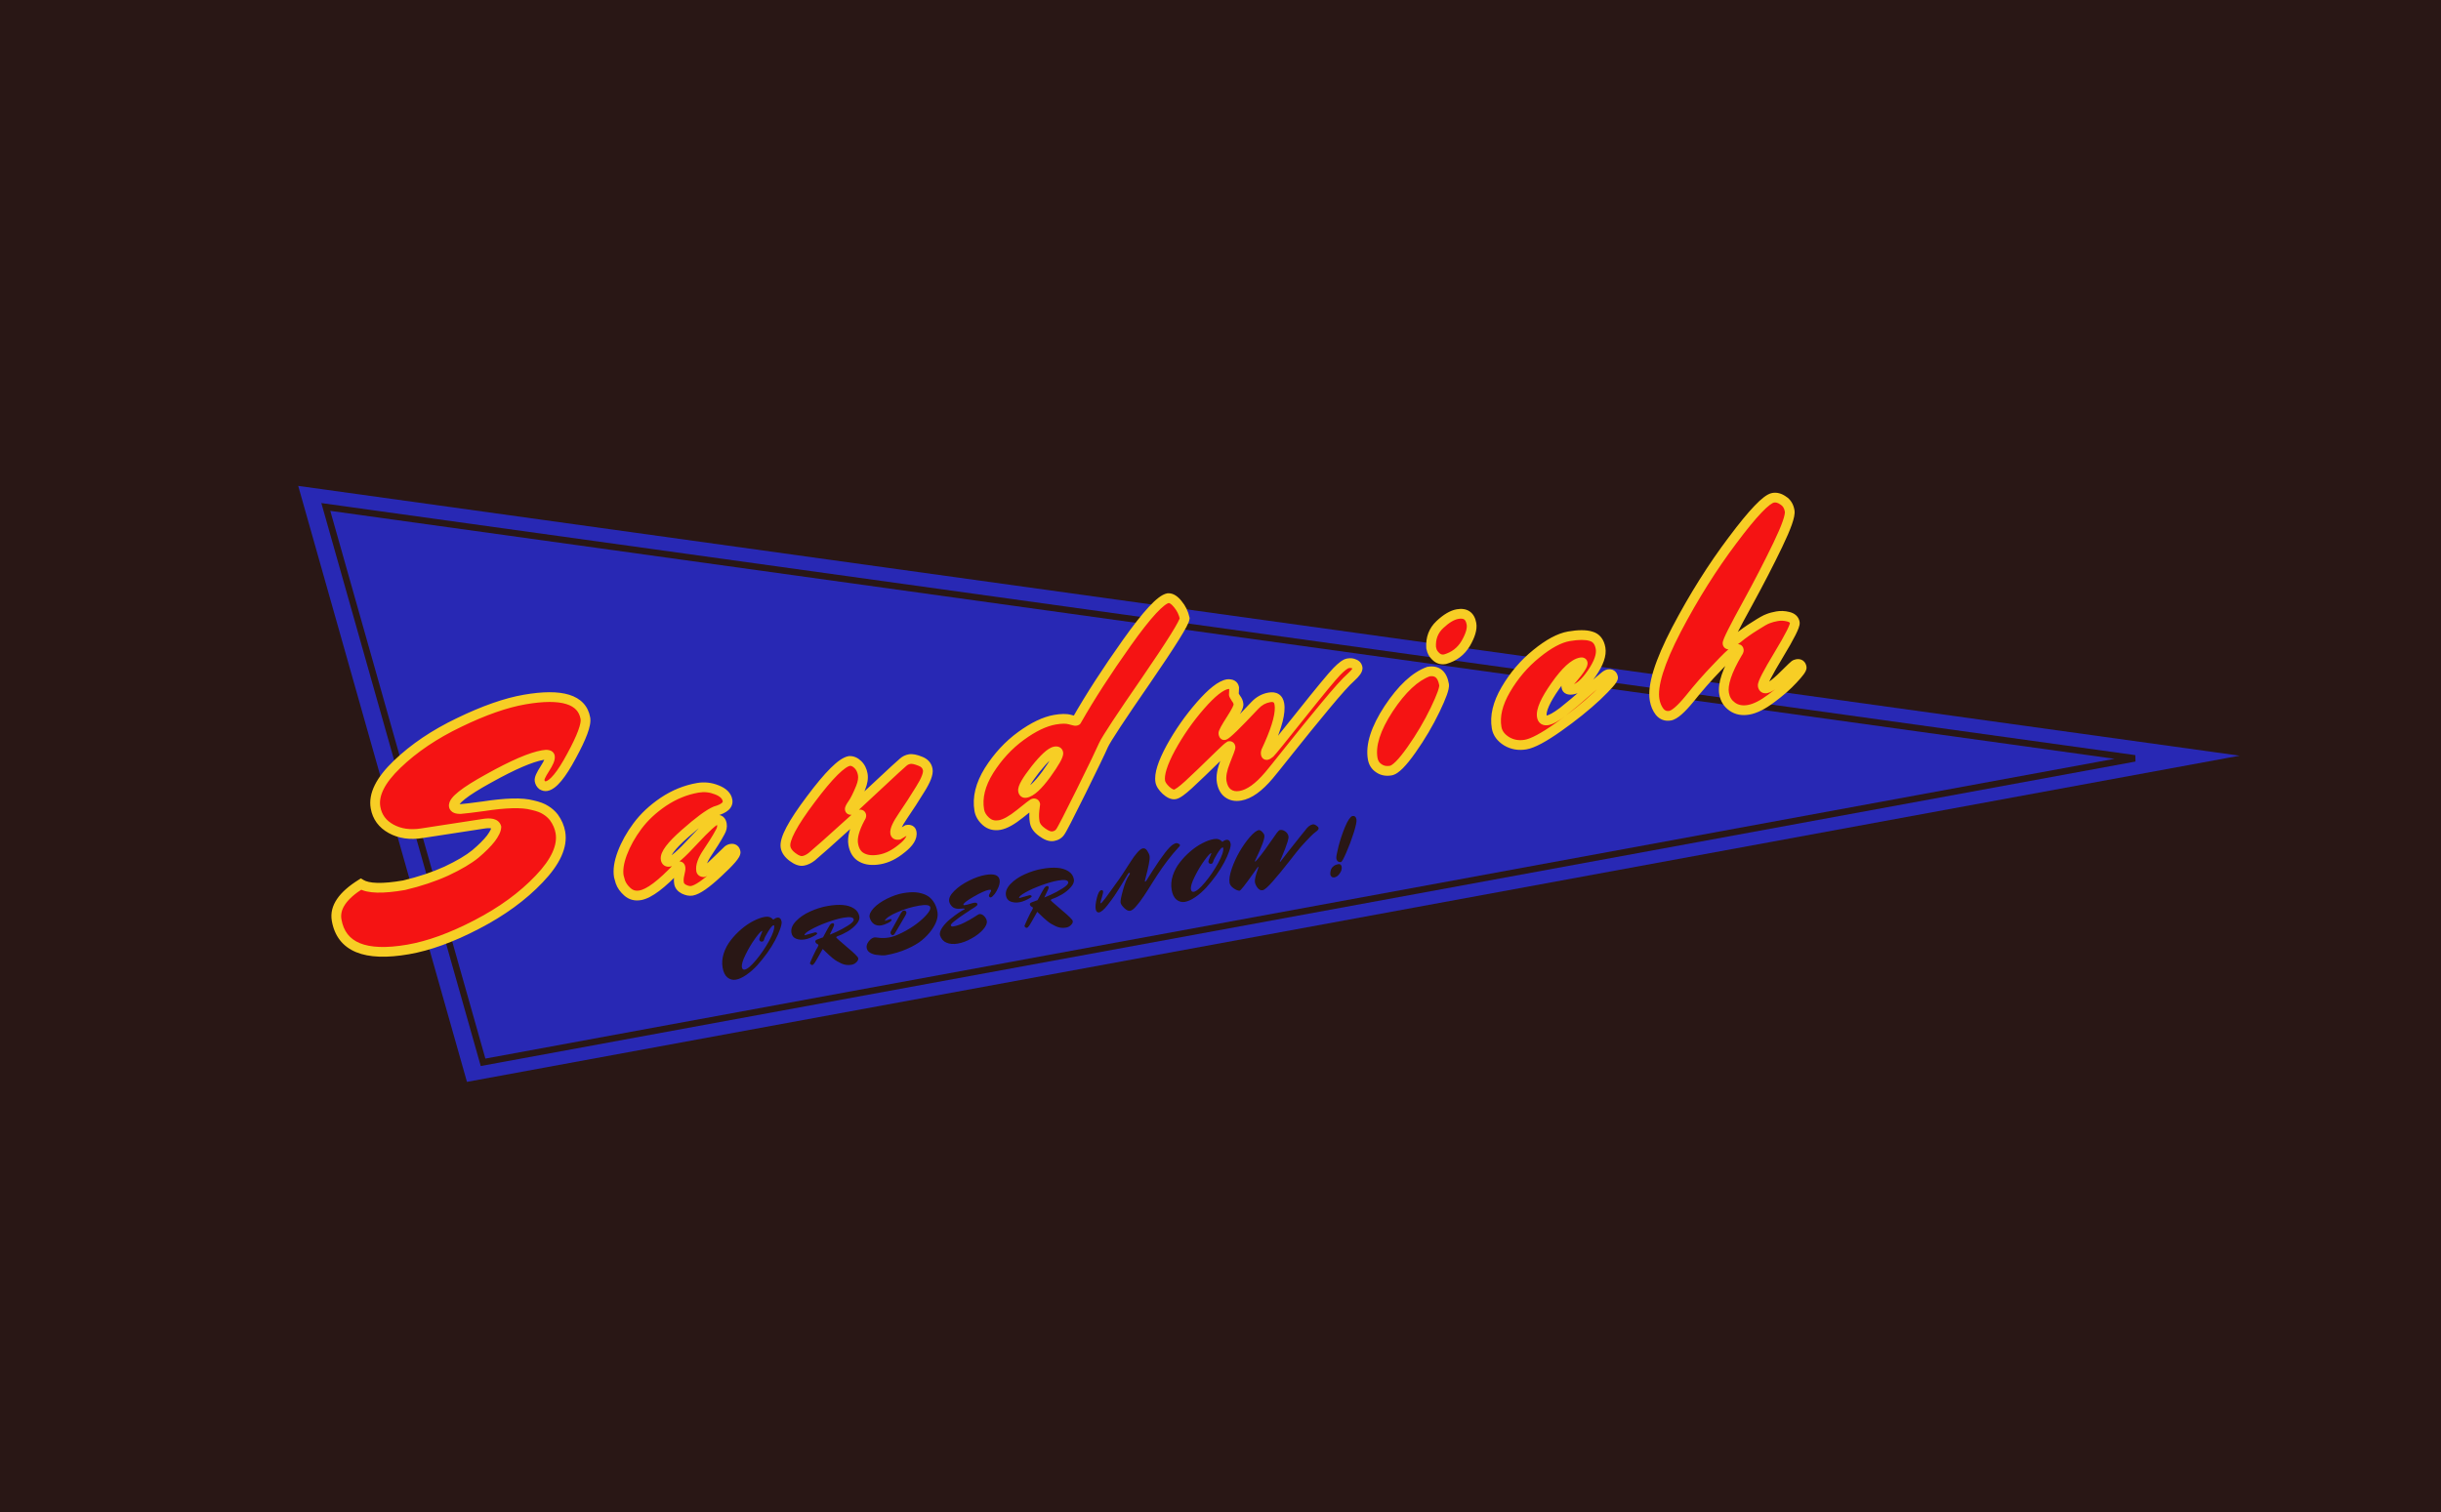 <svg width="1504" height="932" viewBox="0 0 1504 932" fill="none" xmlns="http://www.w3.org/2000/svg">
<g clip-path="url(#clip0)">
<rect width="1504" height="932" fill="#291715"/>
<path d="M1392.47 465.467L286.285 669.078L180.983 297.067L1392.47 465.467Z" fill="#2828B4" stroke="#291715" stroke-width="4"/>
<path d="M1315.39 467.388L297.633 654.721L200.749 312.45L1315.39 467.388Z" fill="#2828B4" stroke="#291715" stroke-width="4"/>
<path d="M476.619 566.689C477.357 566.074 478.088 565.703 478.814 565.578C479.57 565.447 480.182 565.601 480.647 566.039C481.113 566.478 481.423 567.139 481.576 568.022C481.723 568.873 481.43 570.369 480.697 572.51C479.964 574.651 478.924 576.991 477.578 579.53C476.232 582.069 474.578 584.71 472.618 587.453C470.652 590.165 468.619 592.677 466.519 594.989C464.414 597.27 462.172 599.234 459.795 600.88C457.443 602.489 455.305 603.46 453.382 603.794C451.49 604.122 449.772 603.672 448.228 602.446C446.716 601.214 445.713 599.18 445.222 596.342C444.73 593.504 444.958 590.607 445.907 587.649C446.882 584.655 448.327 581.936 450.242 579.493C452.152 577.019 454.323 574.742 456.756 572.664C459.189 570.587 461.658 568.908 464.165 567.629C466.697 566.314 469.051 565.467 471.227 565.09C473.403 564.713 475.105 565.262 476.335 566.738L476.619 566.689ZM457.12 596.131C457.317 597.266 457.888 597.752 458.834 597.588C460.474 597.303 462.826 595.321 465.89 591.639C468.955 587.958 471.644 583.985 473.957 579.719C476.271 575.453 477.287 572.419 477.008 570.616C476.958 570.332 476.808 570.212 476.555 570.256C475.893 570.371 474.802 571.664 473.282 574.136C471.762 576.608 470.941 578.244 470.82 579.045C470.794 579.082 470.744 579.171 470.672 579.314C470.63 579.451 470.573 579.591 470.501 579.733C470.361 580.05 470.07 580.246 469.629 580.323C469.187 580.399 468.803 580.336 468.475 580.133C468.142 579.898 467.94 579.576 467.869 579.166C467.798 578.756 468.087 577.797 468.735 576.288C469.414 574.774 469.745 573.97 469.729 573.875C469.713 573.78 469.657 573.741 469.563 573.758C468.869 573.878 467.448 575.423 465.3 578.394C463.177 581.327 461.215 584.623 459.413 588.28C457.606 591.906 456.842 594.523 457.12 596.131ZM495.978 576.39L502.107 574.645C502.39 574.596 502.672 574.629 502.952 574.743C503.263 574.851 503.44 575.031 503.484 575.284C503.527 575.536 503.272 575.84 502.716 576.196C500.248 577.696 498.005 578.62 495.987 578.97C493.969 579.32 492.143 579.181 490.508 578.555C488.899 577.892 487.939 576.662 487.627 574.865C487.218 572.5 488.139 570.132 490.391 567.761C492.643 565.39 495.576 563.387 499.19 561.754C502.805 560.121 506.409 558.993 510.003 558.37C513.598 557.747 516.698 557.551 519.303 557.781C521.935 557.975 524.199 558.67 526.096 559.868C527.992 561.066 529.126 562.737 529.497 564.881C529.749 566.331 529.13 567.916 527.642 569.635C526.18 571.318 524.39 572.797 522.273 574.073C520.182 575.313 518.079 576.294 515.963 577.018C515.428 577.306 515.178 577.544 515.21 577.733C515.254 577.985 517.484 579.986 521.901 583.735C526.344 587.447 528.637 589.712 528.779 590.532C528.921 591.352 528.561 592.178 527.698 593.009C526.873 593.867 525.861 594.399 524.662 594.607C523.496 594.809 522.412 594.835 521.412 594.683C520.417 594.563 519.407 594.267 518.384 593.795C517.392 593.318 516.499 592.855 515.707 592.408C514.915 591.961 514.009 591.322 512.988 590.492C511.994 589.625 511.248 588.975 510.75 588.542C509.015 586.959 507.731 585.736 506.899 584.873C504.023 590.016 502.452 592.756 502.186 593.095C501.946 593.396 501.761 593.639 501.631 593.824C501.495 593.978 501.388 594.11 501.31 594.221C501.101 594.517 500.808 594.698 500.429 594.763C500.051 594.829 499.573 594.506 498.995 593.794C499.081 593.357 499.739 591.814 500.969 589.165C502.199 586.516 503.16 584.661 503.853 583.599C504.159 582.929 504.299 582.515 504.271 582.357C504.244 582.199 504.019 582.027 503.597 581.841C502.879 581.445 502.471 580.964 502.373 580.397C502.269 579.797 502.645 579.343 503.5 579.032L507.113 577.675C509.364 573.42 510.737 570.941 511.232 570.238C511.727 569.536 512.274 569.132 512.874 569.028C513.473 568.925 513.821 569.156 513.92 569.724C513.991 570.134 513.772 570.838 513.263 571.835L511.262 576.03C511.545 575.981 512.862 575.428 515.212 574.371C517.594 573.309 520.029 571.994 522.518 570.426C525.007 568.858 526.169 567.601 526.005 566.655C525.765 565.268 523.69 564.913 519.78 565.591C516.879 566.093 513.474 567.057 509.564 568.482C505.685 569.901 502.37 571.385 499.618 572.933C496.892 574.445 495.594 575.579 495.726 576.336C495.736 576.399 495.821 576.417 495.978 576.39ZM545.274 567.505L548.409 566.475C548.976 566.377 549.29 566.501 549.35 566.848C549.448 567.415 548.69 568.099 547.075 568.898C545.486 569.661 544.139 570.138 543.036 570.329C541.27 570.635 539.743 570.348 538.453 569.467C537.195 568.581 536.311 567.224 535.799 565.396C535.499 563.662 536.365 561.726 538.397 559.587C540.43 557.449 543.182 555.527 546.654 553.821C550.126 552.115 553.375 551 556.402 550.475C559.46 549.945 562.045 549.773 564.156 549.959C566.298 550.14 568.3 550.638 570.163 551.451C572.057 552.26 573.649 553.575 574.939 555.398C576.255 557.183 577.143 559.4 577.602 562.049C578.159 565.265 576.978 568.945 574.059 573.088C572.495 575.308 570.506 577.422 568.094 579.432C565.708 581.404 562.566 583.231 558.668 584.914C554.775 586.628 550.449 587.897 545.688 588.722C544.489 588.93 542.527 588.848 539.799 588.476C538.398 588.264 537.135 587.817 536.01 587.135C534.885 586.454 534.214 585.482 533.995 584.221C533.771 582.928 534.189 581.589 535.248 580.204C536.333 578.782 537.522 577.959 538.814 577.735C539.067 577.691 540.106 577.787 541.933 578.022C543.786 578.221 545.769 578.137 547.882 577.771C549.994 577.405 552.65 576.425 555.849 574.831C559.074 573.2 561.966 571.433 564.527 569.527C567.113 567.585 569.247 565.657 570.928 563.741C572.636 561.789 573.4 560.293 573.22 559.252C572.963 557.77 570.611 557.414 566.166 558.185C561.752 558.95 557.338 560.283 552.926 562.184C548.54 564.049 545.94 565.815 545.124 567.482C545.098 567.519 545.101 567.535 545.133 567.53L545.274 567.505ZM548.883 573.992C552.679 567.034 554.72 563.351 555.007 562.944C555.631 561.862 556.18 561.28 556.652 561.198C557.157 561.11 557.576 561.184 557.909 561.418C558.236 561.621 558.433 561.912 558.498 562.291C558.564 562.669 558.376 563.27 557.934 564.093C557.486 564.885 556.271 566.963 554.289 570.327C552.338 573.686 551.333 575.386 551.276 575.429C551.25 575.466 551.184 575.558 551.08 575.706C550.819 576.076 550.516 576.291 550.169 576.351C549.822 576.411 549.495 576.306 549.188 576.034C548.913 575.757 548.745 575.445 548.685 575.098C548.62 574.72 548.686 574.351 548.883 573.992ZM607.235 539.23C612.5 538.317 615.39 539.343 615.903 542.306C616.122 543.568 615.879 545.071 615.175 546.817C614.465 548.531 613.63 549.991 612.67 551.197C611.736 552.366 611.001 552.997 610.465 553.09C610.244 553.128 610.007 553.071 609.753 552.921C609.526 552.733 609.385 552.481 609.33 552.166C609.27 551.819 609.48 551.247 609.958 550.449C610.469 549.646 610.694 549.071 610.634 548.725C610.574 548.378 610.15 548.273 609.361 548.409C607.312 548.764 604.133 550.192 599.825 552.693C595.542 555.156 593.459 556.816 593.575 557.673C593.645 557.888 594.074 557.927 594.862 557.791C595.682 557.649 596.583 557.411 597.565 557.079C598.578 556.741 599.352 556.526 599.888 556.433C601.307 556.187 602.082 556.442 602.213 557.199C602.284 557.609 602.105 557.981 601.676 558.315C601.247 558.649 600.872 558.925 600.553 559.143C600.259 559.324 599.835 559.592 599.28 559.948C598.719 560.273 598.25 560.565 597.873 560.825C597.527 561.08 597.006 561.446 596.31 561.924L594.557 563.056C593.389 563.811 592.373 564.507 591.509 565.144C590.676 565.775 589.956 566.306 589.349 566.736C588.773 567.16 588.286 567.537 587.888 567.866C587.491 568.194 587.109 568.52 586.743 568.844C586.079 569.511 585.771 569.986 585.821 570.27C585.93 570.901 586.489 571.129 587.498 570.954C589.642 570.582 591.923 569.781 594.34 568.55C596.757 567.319 598.783 566.172 600.418 565.11C602.078 564.01 603.035 563.438 603.287 563.395C604.396 563.235 605.406 563.628 606.317 564.574C607.26 565.515 607.824 566.522 608.009 567.594C608.272 569.107 607.507 570.88 605.716 572.912C603.924 574.943 601.561 576.766 598.625 578.379C595.727 580.018 592.921 581.072 590.21 581.542C587.498 582.012 585.161 581.833 583.199 581.003C581.242 580.206 579.885 578.655 579.129 576.35C578.883 574.931 579.411 573.297 580.715 571.447C582.018 569.598 583.612 567.925 585.496 566.429C587.375 564.902 589.129 563.591 590.758 562.497C592.387 561.403 593.508 560.754 594.123 560.55C594.301 560.454 594.385 560.374 594.374 560.311C594.33 560.059 594.113 559.934 593.724 559.937C591.636 560.071 590.527 560.134 590.395 560.124C588.627 560.041 587.3 559.507 586.416 558.524C585.525 557.509 584.998 556.529 584.834 555.583C584.501 553.66 585.539 551.499 587.949 549.1C590.359 546.701 593.373 544.604 596.991 542.807C600.604 540.979 604.019 539.787 607.235 539.23ZM628.161 553.482L634.289 551.737C634.572 551.688 634.854 551.721 635.134 551.835C635.445 551.943 635.622 552.123 635.666 552.376C635.71 552.628 635.454 552.932 634.898 553.288C632.43 554.788 630.187 555.712 628.169 556.062C626.151 556.412 624.325 556.274 622.69 555.648C621.081 554.985 620.121 553.754 619.81 551.957C619.4 549.592 620.321 547.224 622.573 544.853C624.825 542.482 627.758 540.479 631.373 538.846C634.987 537.213 638.591 536.085 642.185 535.462C645.78 534.839 648.88 534.643 651.486 534.873C654.117 535.067 656.381 535.762 658.278 536.96C660.174 538.158 661.308 539.829 661.68 541.973C661.931 543.423 661.312 545.008 659.824 546.727C658.362 548.41 656.572 549.889 654.455 551.165C652.364 552.405 650.261 553.386 648.145 554.11C647.611 554.398 647.36 554.636 647.392 554.825C647.436 555.077 649.667 557.078 654.084 560.827C658.527 564.539 660.819 566.804 660.961 567.624C661.103 568.444 660.743 569.27 659.88 570.101C659.055 570.959 658.043 571.491 656.845 571.699C655.678 571.901 654.594 571.927 653.594 571.775C652.599 571.655 651.589 571.359 650.566 570.887C649.574 570.41 648.682 569.947 647.89 569.5C647.098 569.053 646.191 568.414 645.17 567.584C644.176 566.717 643.43 566.067 642.933 565.634C641.197 564.051 639.913 562.828 639.082 561.965C636.206 567.108 634.634 569.848 634.368 570.187C634.128 570.488 633.943 570.731 633.813 570.916C633.677 571.07 633.57 571.202 633.492 571.313C633.283 571.609 632.99 571.79 632.611 571.855C632.233 571.921 631.755 571.598 631.177 570.886C631.263 570.449 631.922 568.906 633.151 566.257C634.381 563.608 635.342 561.753 636.035 560.691C636.341 560.021 636.481 559.607 636.453 559.449C636.426 559.291 636.201 559.119 635.779 558.933C635.061 558.537 634.653 558.056 634.555 557.489C634.451 556.889 634.827 556.435 635.682 556.124L639.296 554.767C641.546 550.512 642.919 548.033 643.414 547.33C643.909 546.628 644.457 546.224 645.056 546.12C645.655 546.017 646.003 546.248 646.102 546.816C646.173 547.226 645.954 547.93 645.445 548.927L643.444 553.123C643.727 553.073 645.044 552.52 647.394 551.464C649.776 550.401 652.211 549.086 654.7 547.518C657.189 545.95 658.351 544.693 658.187 543.747C657.947 542.36 655.872 542.005 651.962 542.683C649.061 543.185 645.656 544.149 641.746 545.574C637.867 546.993 634.552 548.477 631.8 550.025C629.074 551.537 627.777 552.671 627.908 553.428C627.919 553.491 628.003 553.509 628.161 553.482ZM707.8 532.859C707.29 535.351 706.747 537.654 706.171 539.767C705.622 541.843 705.363 542.976 705.396 543.165C705.423 543.323 705.484 543.394 705.579 543.377C705.831 543.333 706.072 543.129 706.301 542.765C706.525 542.369 707.889 540.216 710.394 536.307C716.249 527.173 720.355 521.915 722.713 520.532C723.473 520.043 724.089 519.757 724.562 519.675C725.035 519.593 725.538 519.685 726.071 519.95C726.631 520.178 726.937 520.449 726.992 520.764C727.041 521.048 726.946 521.341 726.706 521.642L726.008 522.396C721.583 527.223 717.266 532.859 713.057 539.304C712.37 540.398 711.438 541.858 710.26 543.686C709.115 545.509 708.185 546.985 707.472 548.115C706.758 549.246 705.899 550.564 704.893 552.07C703.888 553.576 703.027 554.797 702.313 555.732C701.624 556.631 700.888 557.538 700.105 558.453C698.654 560.199 697.392 561.164 696.32 561.35C695.28 561.53 694.079 560.975 692.719 559.685C691.353 558.362 690.588 557.228 690.424 556.283C690.26 555.337 690.756 552.766 691.913 548.571C693.064 544.344 694.333 541.266 695.72 539.337C696.059 538.856 696.209 538.506 696.171 538.285C696.127 538.033 695.964 537.931 695.68 537.98C695.428 538.024 695.203 538.225 695.005 538.584C694.802 538.912 694.235 539.855 693.303 541.413C692.398 542.933 691.604 544.256 690.922 545.381C690.235 546.475 689.331 547.914 688.211 549.7C687.118 551.448 686.097 552.957 685.147 554.225C684.23 555.489 683.264 556.76 682.252 558.04C680.175 560.673 678.475 562.105 677.15 562.334C676.036 562.462 675.348 561.77 675.085 560.256C674.823 558.743 675.064 556.476 675.807 553.457C676.55 550.438 677.442 548.838 678.483 548.658C679.176 548.537 679.575 548.777 679.679 549.376C679.761 549.849 679.503 551.079 678.906 553.066C678.277 555.059 677.984 556.181 678.028 556.434C678.066 556.654 678.148 556.754 678.274 556.732C678.558 556.683 679.496 555.627 681.087 553.565C682.673 551.472 684.18 549.392 685.608 547.325L687.806 544.265C689.762 541.685 692.779 537.168 696.856 530.713C698.08 528.779 699.368 527.03 700.721 525.464C702.073 523.898 703.238 523.03 704.215 522.861C705.193 522.691 706.075 523.188 706.861 524.351C707.647 525.514 708.127 526.6 708.302 527.609C708.477 528.617 708.31 530.368 707.8 532.859ZM753.299 518.739C754.036 518.124 754.768 517.753 755.493 517.628C756.25 517.496 756.861 517.65 757.327 518.089C757.793 518.528 758.102 519.189 758.255 520.072C758.403 520.923 758.11 522.419 757.377 524.56C756.643 526.7 755.604 529.04 754.257 531.579C752.911 534.119 751.258 536.76 749.298 539.503C747.332 542.214 745.299 544.726 743.199 547.039C741.093 549.32 738.852 551.284 736.474 552.93C734.122 554.539 731.985 555.51 730.061 555.844C728.17 556.171 726.452 555.722 724.908 554.496C723.395 553.264 722.393 551.229 721.901 548.392C721.409 545.554 721.638 542.656 722.587 539.699C723.562 536.704 725.007 533.986 726.922 531.543C728.831 529.068 731.002 526.792 733.435 524.714C735.868 522.636 738.338 520.958 740.844 519.679C743.377 518.363 745.731 517.517 747.906 517.14C750.082 516.763 751.785 517.312 753.015 518.788L753.299 518.739ZM733.8 548.181C733.996 549.316 734.568 549.801 735.514 549.637C737.153 549.353 739.505 547.371 742.57 543.689C745.634 540.008 748.323 536.034 750.637 531.769C752.95 527.503 753.967 524.469 753.687 522.666C753.638 522.382 753.487 522.262 753.235 522.306C752.573 522.421 751.482 523.714 749.961 526.186C748.441 528.658 747.62 530.294 747.499 531.094C747.473 531.131 747.424 531.221 747.351 531.364C747.31 531.501 747.253 531.64 747.18 531.783C747.04 532.1 746.75 532.296 746.308 532.373C745.867 532.449 745.482 532.386 745.155 532.183C744.822 531.948 744.62 531.626 744.549 531.216C744.478 530.806 744.766 529.847 745.414 528.338C746.093 526.824 746.425 526.019 746.409 525.925C746.392 525.83 746.337 525.791 746.242 525.807C745.548 525.928 744.127 527.473 741.979 530.443C739.857 533.377 737.895 536.672 736.093 540.33C734.285 543.956 733.521 546.573 733.8 548.181ZM773.388 530.992L773.656 530.848C775.642 528.815 778.529 525.051 782.319 519.555C784.158 516.865 785.657 514.738 786.815 513.174C787.561 512.232 788.149 511.692 788.58 511.552C789.715 511.356 790.822 511.651 791.9 512.438C793.004 513.189 793.669 514.211 793.893 515.503C793.996 516.102 793.801 517.224 793.307 518.869C792.601 521.167 791.419 524.279 789.761 528.203L788.742 530.475C788.622 530.723 788.573 530.91 788.595 531.036C788.617 531.162 788.66 531.22 788.723 531.209C788.849 531.187 789.212 530.751 789.811 529.9C790.411 529.049 791.911 527.116 794.311 524.102C796.706 521.056 798.919 518.27 800.949 515.742C803.011 513.209 804.094 511.868 804.198 511.72C805.71 509.574 807.254 508.365 808.83 508.092C809.493 507.977 810.231 508.206 811.044 508.78C811.884 509.316 812.351 509.852 812.444 510.388C812.558 511.05 811.919 511.86 810.526 512.815C809.159 513.734 806.132 516.792 801.447 521.989C800.496 523.063 798.148 526.003 794.402 530.809C790.655 535.615 787.263 539.743 784.223 543.193C781.215 546.637 779.128 548.461 777.961 548.663C776.826 548.859 775.802 548.387 774.89 547.246C773.978 546.105 773.412 544.904 773.194 543.643C772.97 542.35 773.589 539.645 775.051 535.527C775.279 534.968 775.379 534.609 775.352 534.452C775.325 534.294 775.295 534.218 775.264 534.223C775.138 534.245 774.97 534.404 774.762 534.7C774.548 534.964 773.62 536.262 771.977 538.593C767.26 545.289 764.515 548.752 763.743 548.983C762.664 548.943 761.422 548.428 760.016 547.437C758.605 546.415 757.798 545.321 757.596 544.154C757.224 542.01 757.663 539.108 758.913 535.449C760.188 531.753 761.802 528.226 763.753 524.867C765.73 521.472 767.842 518.475 770.087 515.878C772.364 513.275 774.228 511.848 775.678 511.596C776.33 511.613 777.014 511.998 777.729 512.751C778.47 513.467 778.904 514.187 779.029 514.913C779.341 516.71 777.501 521.738 773.508 529.997C773.295 530.456 773.2 530.749 773.222 530.875C773.238 530.969 773.294 531.008 773.388 530.992ZM826.197 531.34C825.566 531.449 824.976 531.324 824.427 530.964C823.872 530.573 823.521 529.952 823.373 529.101C823.226 528.25 823.662 525.803 824.683 521.761C825.73 517.683 827.077 513.649 828.724 509.662C830.403 505.668 831.898 503.428 833.21 502.941C834.629 502.695 835.484 503.408 835.773 505.079C835.986 506.308 835.41 509.071 834.043 513.368C832.677 517.664 831.154 521.712 829.474 525.51C827.825 529.304 826.733 531.247 826.197 531.34ZM824.516 532.605C825.714 532.397 826.425 532.94 826.649 534.233C826.874 535.525 826.477 536.893 825.461 538.336C824.47 539.742 823.376 540.549 822.178 540.756C821.011 540.958 820.192 540.451 819.722 539.233L819.713 539.186C819.631 538.713 819.638 538.095 819.733 537.331C819.86 536.562 820.055 535.911 820.32 535.378C820.611 534.808 821.115 534.25 821.832 533.704C822.55 533.157 823.444 532.791 824.516 532.605Z" fill="#291715"/>
<path d="M297.427 507.777L259.881 513.553C252.648 514.685 246.339 513.769 240.954 510.805C235.569 507.841 232.374 503.462 231.37 497.668C229.997 489.746 234.428 480.879 244.663 471.068C254.996 461.117 267.754 452.512 282.937 445.253C298.218 437.855 311.652 433.152 323.24 431.143C346.178 427.168 358.661 431.033 360.69 442.739C361.345 446.522 358.486 454.264 352.11 465.965C345.852 477.645 340.714 483.833 336.694 484.53C335.866 484.674 334.977 484.462 334.026 483.896C333.173 483.192 332.644 482.248 332.44 481.066C332.235 479.883 333.285 477.509 335.59 473.943C337.992 470.238 339.071 467.677 338.825 466.258C338.64 465.194 337.188 464.897 334.469 465.369C327.138 466.639 316.032 471.426 301.152 479.729C286.251 487.914 279.077 493.602 279.63 496.795C279.855 498.095 281.299 498.697 283.962 498.601C286.604 498.387 291.256 497.824 297.919 496.913C304.56 495.884 310.426 495.294 315.515 495.143C320.604 494.991 324.808 495.359 328.128 496.245C331.546 496.992 334.216 497.991 336.138 499.241C338.178 500.471 339.904 501.999 341.316 503.824C343.407 506.75 344.728 509.809 345.282 513.002C346.757 521.515 342.39 531.101 332.18 541.761C322.089 552.401 309.276 561.746 293.743 569.797C278.328 577.827 264.235 582.949 251.466 585.162C224.981 589.752 210.293 583.711 207.404 567.04C206.072 559.354 211.065 551.973 222.383 544.897C226.879 547.649 235.748 547.878 248.991 545.583C258.584 543.312 267.275 540.405 275.065 536.863C282.834 533.202 288.799 529.672 292.959 526.271C297.099 522.753 300.265 519.586 302.456 516.77C304.627 513.836 305.746 511.511 305.814 509.794C305.188 507.589 302.393 506.916 297.427 507.777ZM431.997 536.52C432.1 537.111 432.585 537.453 433.454 537.546C434.282 537.403 436.832 535.255 441.106 531.105C445.478 526.815 447.929 524.442 448.459 523.985C449.107 523.507 449.726 523.217 450.317 523.114C451.973 522.828 452.944 523.512 453.231 525.167C453.497 526.704 449.904 530.92 442.452 537.813C435.118 544.687 429.736 548.42 426.307 549.015C424.889 549.261 423.249 548.936 421.389 548.04C419.647 547.124 418.643 545.898 418.376 544.361C418.089 542.705 418.196 540.86 418.696 538.825C419.195 536.79 419.394 535.476 419.292 534.885C419.169 534.176 418.93 533.852 418.575 533.913C418.22 533.975 417.886 534.154 417.572 534.452C407.599 545.071 399.893 550.852 394.454 551.795C391.38 552.328 388.762 551.624 386.599 549.685C384.436 547.746 382.982 545.684 382.238 543.499L381.3 540.191C380.623 536.289 381.323 531.54 383.397 525.943C385.57 520.208 388.681 514.615 392.729 509.163C396.875 503.573 402.219 498.567 408.76 494.145C415.419 489.703 422.473 486.836 429.922 485.545C433.942 484.849 437.851 485.267 441.649 486.801C445.565 488.315 447.769 490.49 448.261 493.328C448.753 496.166 446.271 498.362 440.816 499.916C436.842 501.579 430.578 506.197 422.026 513.768C413.571 521.201 409.61 526.455 410.143 529.529C410.368 530.829 411.131 531.367 412.432 531.142C414.796 530.732 419.769 526.399 427.351 518.143C435.051 509.867 439.788 505.575 441.561 505.267C443.335 504.96 444.406 505.871 444.775 507.999C445.041 509.536 444.706 511.116 443.77 512.74C442.931 514.225 442.326 515.304 441.956 515.977C441.215 517.324 439.252 520.404 436.067 525.219C432.862 529.915 431.505 533.682 431.997 536.52ZM553.748 514.506L558.878 511.425C560.533 511.138 561.473 511.645 561.699 512.945C562.231 516.02 560.191 519.357 555.578 522.958C551.104 526.656 546.561 528.905 541.95 529.704C537.457 530.483 533.795 530.082 530.964 528.502C528.153 527.041 526.399 524.3 525.702 520.28C525.006 516.26 526.451 510.894 530.037 504.183C530.526 503.49 530.74 502.965 530.678 502.611C530.596 502.138 530.319 501.942 529.846 502.024C529.373 502.106 528.98 502.296 528.666 502.594C528.352 502.892 526.087 504.929 521.869 508.704C511.769 517.884 504.54 524.313 500.184 527.991C498.359 529.403 496.559 530.263 494.785 530.57C493.012 530.878 490.866 530.093 488.349 528.215C485.831 526.337 484.378 524.275 483.988 522.029C483.169 517.299 488.353 507.51 499.542 492.661C510.71 477.695 518.659 469.801 523.389 468.982C525.203 468.911 526.914 469.649 528.522 471.198C530.13 472.746 531.15 474.761 531.58 477.244C531.99 479.609 531.554 482.364 530.272 485.509C528.388 490.098 526.762 493.364 525.393 495.306C524.123 497.109 523.528 498.248 523.61 498.721C523.672 499.075 523.88 499.222 524.234 499.16C524.589 499.099 525.031 498.84 525.561 498.382C526.189 497.787 531.17 493.148 540.504 484.466C549.937 475.646 555.242 470.769 556.419 469.834C557.576 468.781 558.924 468.121 560.461 467.855C561.998 467.588 564.141 468.008 566.89 469.115C569.619 470.104 571.199 471.839 571.629 474.322C572.06 476.805 570.507 480.85 566.973 486.456C563.556 492.041 560.05 497.46 556.454 502.711C552.858 507.962 551.224 511.533 551.552 513.425C551.715 514.371 552.448 514.731 553.748 514.506ZM637.827 495.733C637.745 495.26 637.409 495.075 636.818 495.177C636.345 495.259 633.547 497.388 628.425 501.564C623.401 505.601 619.233 507.907 615.922 508.481C612.612 509.054 609.806 508.323 607.504 506.286C605.202 504.249 603.826 501.93 603.375 499.329C602.043 491.643 604.043 483.502 609.373 474.906C614.822 466.289 621.385 459.184 629.062 453.591C636.74 447.997 643.712 444.658 649.979 443.572C653.881 442.896 656.919 442.856 659.092 443.454C661.266 444.051 662.472 444.33 662.708 444.289L663.063 444.227C663.299 444.186 663.407 444.107 663.387 443.988C671.697 429.395 682.02 413.417 694.357 396.056C706.791 378.556 715.255 369.416 719.748 368.637C721.68 368.546 723.661 369.786 725.69 372.357C727.837 374.908 729.257 377.829 729.949 381.119C729.69 383.843 721.733 396.609 706.078 419.417C690.402 442.108 681.679 455.372 679.909 459.211C678.257 463.029 673.643 472.597 666.067 487.916C658.492 503.234 654.205 511.528 653.207 512.797C652.23 514.185 650.795 515.042 648.903 515.37C647.011 515.698 644.737 514.874 642.081 512.899C639.445 511.041 637.933 508.99 637.543 506.743C637.154 504.497 637.099 502.07 637.378 499.464L637.827 495.733ZM650.075 463.102C647.474 463.553 643.424 467.239 637.925 474.159C632.544 481.06 630.018 485.456 630.346 487.347C630.53 488.411 631.095 488.862 632.041 488.698C635.233 488.144 639.44 484.31 644.662 477.194C649.863 469.959 652.33 465.573 652.064 464.036C651.92 463.209 651.258 462.897 650.075 463.102ZM760.414 423.885L760.234 428.118C760.275 428.354 760.714 429.13 761.551 430.447C762.486 431.624 762.997 432.815 763.084 434.018C763.289 435.2 761.76 438.327 758.498 443.398C755.236 448.47 753.667 451.36 753.79 452.07C753.913 452.779 754.092 453.113 754.329 453.072C755.63 452.847 761.884 446.77 773.091 434.841C775.658 432.082 778.656 430.405 782.084 429.811C785.632 429.197 787.692 430.544 788.266 433.855C789.167 439.058 787.032 447.466 781.859 459.08C781.082 460.919 780.508 462.176 780.137 462.849C779.885 463.502 779.81 464.124 779.913 464.715C779.995 465.188 780.213 465.393 780.568 465.332C780.922 465.27 781.581 464.852 782.542 464.076C783.484 463.182 789.805 455.388 801.508 440.694C813.309 425.861 820.708 416.906 823.707 413.829C826.705 410.752 828.973 409.08 830.51 408.814C832.047 408.547 833.35 408.687 834.419 409.232C835.586 409.639 836.271 410.434 836.476 411.616C836.681 412.798 835.313 414.741 832.371 417.443C829.409 420.026 824.149 425.87 816.593 434.974C809.037 444.078 801.609 453.221 794.309 462.402C787.01 471.584 782.851 476.75 781.833 477.901C775.567 485.319 769.715 489.5 764.276 490.443C761.202 490.975 758.614 490.45 756.513 488.865C754.55 487.379 753.292 485.039 752.739 481.847C752.165 478.536 752.947 474.26 755.083 469.018C757.219 463.776 758.246 460.919 758.164 460.446C758.082 459.973 757.864 459.767 757.509 459.829C756.625 460.347 754.673 462.086 751.654 465.045C742.911 473.624 736.489 479.791 732.39 483.546C728.291 487.301 725.473 489.312 723.936 489.578C722.399 489.845 720.549 489.009 718.386 487.069C716.342 485.11 715.176 483.302 714.889 481.647C714.131 477.272 716.286 470.383 721.355 460.979C726.542 451.555 732.641 442.825 739.651 434.79C746.662 426.755 752.237 422.379 756.375 421.662C758.781 421.488 760.127 422.229 760.414 423.885ZM845.769 467.551C846.22 470.152 847.476 472.127 849.536 473.475C851.617 474.941 854.076 475.428 856.914 474.936C859.752 474.444 864.005 470.175 869.674 462.129C875.344 454.083 880.193 445.874 884.223 437.503C888.253 429.132 890.093 423.941 889.745 421.931C888.659 415.665 885.456 412.993 880.135 413.915C871.888 416.927 863.711 424.556 855.602 436.8C847.613 449.024 844.335 459.274 845.769 467.551ZM890.325 406.303C888.315 406.651 886.596 406.218 885.167 405.004C883.739 403.79 882.784 402.495 882.301 401.117L881.786 399.197C881.393 393.419 883.188 388.662 887.168 384.928C891.149 381.193 894.795 379.039 898.106 378.465C902.953 377.625 905.797 379.629 906.637 384.477C907.17 387.551 905.983 391.593 903.076 396.603C900.148 401.495 895.898 404.728 890.325 406.303ZM993.874 417.586C993.96 418.789 990.66 422.589 983.974 428.984C977.268 435.262 969.358 441.626 960.246 448.077C951.134 454.527 944.39 458.132 940.015 458.89C935.759 459.628 931.868 458.962 928.343 456.894C924.798 454.707 922.728 451.899 922.134 448.47C920.904 441.376 922.777 433.562 927.753 425.027C932.826 416.353 939.102 408.993 946.579 402.947C954.154 396.763 960.839 393.169 966.632 392.165C972.544 391.14 977.111 391.14 980.334 392.165C983.536 393.072 985.485 395.535 986.182 399.555C986.878 403.575 985.086 408.696 980.806 414.919C976.623 421.002 972.699 424.362 969.034 424.997C966.669 425.407 965.364 424.902 965.118 423.483C964.954 422.537 965.402 421.607 966.461 420.693C967.639 419.758 969.421 417.744 971.808 414.651C974.195 411.558 975.307 409.539 975.143 408.593C975.081 408.238 974.696 408.122 973.986 408.245C969.848 408.962 964.651 413.76 958.395 422.639C952.139 431.518 949.339 437.849 949.995 441.632C950.323 443.524 951.492 444.296 953.502 443.948C955.63 443.579 958.795 441.812 962.997 438.648C967.178 435.366 972.279 431.072 978.301 425.766C984.324 420.459 987.767 417.488 988.631 416.851C989.593 416.075 990.369 415.636 990.96 415.534C992.616 415.247 993.587 415.931 993.874 417.586ZM1104.78 418.644C1101.19 422.554 1096.7 426.499 1091.3 430.479C1086.02 434.439 1081.37 436.768 1077.35 437.464C1073.45 438.141 1070.11 437.501 1067.33 435.546C1064.56 433.591 1062.87 430.899 1062.28 427.471C1061.3 421.795 1064.05 413.462 1070.55 402.471C1071.14 401.638 1071.4 401.045 1071.34 400.69C1071.26 400.217 1071.1 400.001 1070.86 400.042C1070.63 400.083 1069.79 400.532 1068.36 401.39C1067.02 402.109 1063.47 405.525 1057.71 411.638C1051.93 417.634 1046.39 423.953 1041.08 430.596C1035.76 437.121 1031.74 440.619 1029.02 441.091C1026.42 441.541 1024.27 440.756 1022.58 438.735C1021.01 436.693 1019.98 434.254 1019.49 431.416C1017.97 422.667 1022.46 408.187 1032.97 387.976C1043.59 367.745 1055.14 349.363 1067.62 332.829C1080.08 316.177 1088.38 307.492 1092.51 306.775C1094.52 306.427 1096.57 306.986 1098.65 308.452C1100.83 309.779 1102.17 311.921 1102.69 314.877C1103.18 317.715 1100.74 324.714 1095.37 335.876C1089.99 347.037 1083.88 358.874 1077.04 371.386C1068.42 387.008 1064.21 395.409 1064.42 396.592C1064.5 397.065 1064.78 397.26 1065.25 397.178C1065.72 397.096 1067.57 395.802 1070.79 393.296C1073.99 390.671 1077.51 388.172 1081.36 385.8C1085.2 383.309 1087.86 381.812 1089.36 381.309C1090.95 380.668 1092.81 380.162 1094.94 379.793C1097.18 379.404 1099.45 379.498 1101.75 380.075C1104.16 380.632 1105.53 381.856 1105.85 383.748C1106.16 385.521 1102.86 392.122 1095.95 403.55C1089.14 414.839 1085.85 421.193 1086.1 422.612C1086.33 423.912 1087.03 424.46 1088.21 424.255C1090.69 423.825 1095.09 420.383 1101.4 413.931C1103.79 411.568 1105.21 410.227 1105.64 409.909C1106.07 409.59 1106.58 409.38 1107.17 409.277C1108.83 408.991 1109.8 409.675 1110.09 411.33C1110.25 412.276 1108.48 414.714 1104.78 418.644Z" fill="#F51313"/>
<path d="M297.427 507.777L297.883 510.742L297.911 510.738L297.939 510.733L297.427 507.777ZM259.881 513.553L259.425 510.588L259.418 510.589L259.881 513.553ZM244.663 471.068L246.739 473.233L246.744 473.228L244.663 471.068ZM282.937 445.253L284.231 447.959L284.238 447.956L284.244 447.953L282.937 445.253ZM352.11 465.965L349.476 464.53L349.47 464.539L349.465 464.548L352.11 465.965ZM334.026 483.896L332.115 486.209L332.293 486.356L332.492 486.474L334.026 483.896ZM335.59 473.943L333.073 472.311L333.07 472.315L335.59 473.943ZM301.152 479.729L302.596 482.358L302.605 482.353L302.614 482.349L301.152 479.729ZM283.962 498.601L284.07 501.599L284.137 501.597L284.205 501.591L283.962 498.601ZM297.919 496.913L298.325 499.886L298.352 499.882L298.378 499.878L297.919 496.913ZM315.515 495.143L315.604 498.141L315.604 498.141L315.515 495.143ZM328.128 496.245L327.355 499.143L327.421 499.161L327.487 499.176L328.128 496.245ZM336.138 499.241L334.502 501.756L334.545 501.784L334.589 501.81L336.138 499.241ZM341.316 503.824L343.757 502.08L343.724 502.034L343.689 501.988L341.316 503.824ZM332.18 541.761L330.014 539.686L330.009 539.692L330.004 539.697L332.18 541.761ZM293.743 569.797L292.363 567.133L292.357 567.136L293.743 569.797ZM222.383 544.897L223.949 542.338L222.366 541.369L220.792 542.353L222.383 544.897ZM248.991 545.583L249.503 548.539L249.593 548.523L249.682 548.502L248.991 545.583ZM275.065 536.863L276.307 539.593L276.325 539.585L276.343 539.576L275.065 536.863ZM292.959 526.271L294.858 528.594L294.88 528.576L294.902 528.557L292.959 526.271ZM302.456 516.77L304.824 518.613L304.846 518.584L304.868 518.555L302.456 516.77ZM305.814 509.794L308.812 509.913L308.831 509.435L308.7 508.975L305.814 509.794ZM296.97 504.812L259.425 510.588L260.338 516.518L297.883 510.742L296.97 504.812ZM259.418 510.589C252.711 511.638 247.098 510.762 242.401 508.176L239.508 513.433C245.58 516.775 252.586 517.731 260.345 516.517L259.418 510.589ZM242.401 508.176C237.772 505.629 235.167 502.005 234.326 497.156L228.414 498.18C229.582 504.918 233.366 510.052 239.508 513.433L242.401 508.176ZM234.326 497.156C233.221 490.778 236.684 482.873 246.739 473.233L242.587 468.902C232.173 478.886 226.774 488.715 228.414 498.18L234.326 497.156ZM246.744 473.228C256.809 463.536 269.289 455.103 284.231 447.959L281.643 442.546C266.219 449.921 253.182 458.699 242.582 468.907L246.744 473.228ZM284.244 447.953C299.375 440.628 312.533 436.044 323.752 434.099L322.727 428.187C310.772 430.259 297.062 435.082 281.63 442.553L284.244 447.953ZM323.752 434.099C335.065 432.139 343.357 432.205 348.918 433.927C351.653 434.773 353.629 435.99 355.013 437.475C356.385 438.947 357.314 440.83 357.734 443.251L363.646 442.226C363.051 438.795 361.659 435.805 359.403 433.384C357.159 430.977 354.201 429.281 350.693 428.195C343.771 426.052 334.352 426.173 322.727 428.187L323.752 434.099ZM357.734 443.251C357.915 444.296 357.635 446.52 356.222 450.343C354.864 454.022 352.631 458.739 349.476 464.53L354.744 467.4C357.965 461.49 360.35 456.486 361.851 452.423C363.298 448.504 364.12 444.965 363.646 442.226L357.734 443.251ZM349.465 464.548C346.379 470.309 343.64 474.577 341.255 477.45C338.762 480.451 337.068 481.421 336.181 481.574L337.206 487.486C340.34 486.943 343.224 484.47 345.871 481.283C348.624 477.967 351.583 473.301 354.754 467.382L349.465 464.548ZM336.181 481.574C336.202 481.571 336.184 481.581 336.1 481.561C336.006 481.538 335.828 481.478 335.561 481.319L332.492 486.474C333.86 487.288 335.475 487.786 337.206 487.486L336.181 481.574ZM335.937 481.584C335.685 481.375 335.489 481.095 335.396 480.553L329.484 481.578C329.8 483.402 330.662 485.008 332.115 486.209L335.937 481.584ZM335.396 480.553C335.44 480.811 335.384 480.885 335.44 480.649C335.49 480.44 335.601 480.101 335.817 479.612C336.251 478.63 336.996 477.294 338.109 475.572L333.07 472.315C331.879 474.158 330.946 475.792 330.33 477.185C329.787 478.413 329.216 480.031 329.484 481.578L335.396 480.553ZM338.107 475.576C339.355 473.65 340.33 471.917 340.965 470.407C341.554 469.01 342.057 467.341 341.781 465.746L335.869 466.77C335.838 466.594 335.925 466.915 335.435 468.079C334.993 469.131 334.227 470.531 333.073 472.311L338.107 475.576ZM341.781 465.746C341.615 464.789 341.129 463.93 340.367 463.297C339.662 462.711 338.865 462.434 338.198 462.298C336.913 462.036 335.423 462.159 333.957 462.413L334.981 468.325C335.571 468.222 336.038 468.171 336.397 468.156C336.765 468.141 336.948 468.167 336.997 468.177C337.056 468.189 336.827 468.156 336.531 467.91C336.178 467.617 335.942 467.195 335.869 466.77L341.781 465.746ZM333.957 462.413C326.079 463.778 314.584 468.799 299.69 477.109L302.614 482.349C317.481 474.053 328.198 469.5 334.981 468.325L333.957 462.413ZM299.707 477.099C292.212 481.217 286.518 484.781 282.731 487.783C280.848 489.276 279.31 490.729 278.259 492.139C277.268 493.468 276.323 495.28 276.674 497.307L282.586 496.282C282.66 496.713 282.404 496.617 283.069 495.725C283.673 494.915 284.756 493.835 286.459 492.484C289.847 489.798 295.191 486.426 302.596 482.358L299.707 477.099ZM276.674 497.307C276.996 499.168 278.263 500.38 279.727 500.991C281.036 501.536 282.569 501.653 284.07 501.599L283.854 495.603C283.304 495.623 282.879 495.604 282.56 495.565C282.236 495.525 282.08 495.471 282.037 495.453C282 495.438 282.127 495.483 282.282 495.661C282.454 495.856 282.552 496.088 282.586 496.282L276.674 497.307ZM284.205 501.591C286.939 501.37 291.666 500.796 298.325 499.886L297.512 493.941C290.847 494.852 286.27 495.404 283.719 495.611L284.205 501.591ZM298.378 499.878C304.934 498.862 310.671 498.288 315.604 498.141L315.426 492.144C310.181 492.3 304.187 492.906 297.459 493.949L298.378 499.878ZM315.604 498.141C320.528 497.995 324.416 498.359 327.355 499.143L328.902 493.346C325.201 492.358 320.68 491.988 315.426 492.144L315.604 498.141ZM327.487 499.176C330.718 499.882 333 500.779 334.502 501.756L337.774 496.726C335.432 495.203 332.374 494.102 328.769 493.314L327.487 499.176ZM334.589 501.81C336.321 502.855 337.765 504.137 338.943 505.66L343.689 501.988C342.042 499.86 340.034 498.087 337.686 496.672L334.589 501.81ZM338.875 505.568C340.733 508.168 341.857 510.812 342.326 513.514L348.238 512.49C347.599 508.806 346.081 505.332 343.757 502.08L338.875 505.568ZM342.326 513.514C343.551 520.585 340.023 529.235 330.014 539.686L334.347 543.836C344.757 532.967 349.963 522.444 348.238 512.49L342.326 513.514ZM330.004 539.697C320.182 550.052 307.655 559.207 292.363 567.133L295.123 572.46C310.898 564.285 323.996 554.75 334.357 543.826L330.004 539.697ZM292.357 567.136C277.129 575.069 263.335 580.06 250.953 582.206L251.978 588.118C265.136 585.837 279.527 580.585 295.129 572.457L292.357 567.136ZM250.953 582.206C237.926 584.464 228.3 584.002 221.728 581.299C215.41 578.701 211.642 573.927 210.36 566.527L204.448 567.552C206.055 576.823 211.076 583.406 219.445 586.848C227.56 590.186 238.521 590.45 251.978 588.118L250.953 582.206ZM210.36 566.527C209.361 560.761 212.887 554.372 223.973 547.44L220.792 542.353C209.243 549.574 202.784 557.948 204.448 567.552L210.36 566.527ZM220.816 547.455C223.723 549.235 227.686 550.012 232.33 550.132C237.035 550.253 242.776 549.705 249.503 548.539L248.479 542.627C241.964 543.756 236.648 544.241 232.484 544.134C228.259 544.025 225.539 543.311 223.949 542.338L220.816 547.455ZM249.682 548.502C259.437 546.193 268.316 543.227 276.307 539.593L273.823 534.132C266.235 537.582 257.731 540.43 248.3 542.664L249.682 548.502ZM276.343 539.576C284.219 535.866 290.429 532.214 294.858 528.594L291.061 523.948C287.168 527.13 281.449 530.539 273.786 534.149L276.343 539.576ZM294.902 528.557C299.126 524.967 302.459 521.651 304.824 518.613L300.089 514.927C298.07 517.52 295.072 520.538 291.016 523.985L294.902 528.557ZM304.868 518.555C307.073 515.574 308.705 512.609 308.812 509.913L302.817 509.676C302.787 510.413 302.181 512.099 300.045 514.986L304.868 518.555ZM308.7 508.975C308.013 506.553 306.088 505.233 303.949 504.719C301.96 504.24 299.542 504.365 296.914 504.821L297.939 510.733C300.277 510.328 301.74 510.358 302.546 510.553C302.918 510.642 303.022 510.736 303.007 510.723C302.997 510.715 302.975 510.693 302.952 510.658C302.93 510.624 302.925 510.604 302.928 510.613L308.7 508.975ZM433.454 537.546L433.134 540.529L433.552 540.574L433.966 540.502L433.454 537.546ZM441.106 531.105L443.196 533.257L443.202 533.251L443.207 533.246L441.106 531.105ZM448.459 523.985L446.678 521.57L446.586 521.638L446.498 521.713L448.459 523.985ZM442.452 537.813L440.415 535.611L440.407 535.618L440.4 535.624L442.452 537.813ZM421.389 548.04L419.993 550.696L420.04 550.72L420.088 550.743L421.389 548.04ZM418.696 538.825L415.782 538.109L415.782 538.109L418.696 538.825ZM417.572 534.452L415.507 532.277L415.444 532.336L415.386 532.399L417.572 534.452ZM386.599 549.685L384.596 551.919L384.596 551.919L386.599 549.685ZM382.238 543.499L379.352 544.318L379.373 544.393L379.398 544.466L382.238 543.499ZM381.3 540.191L378.344 540.703L378.37 540.858L378.413 541.01L381.3 540.191ZM383.397 525.943L380.592 524.88L380.588 524.89L380.585 524.9L383.397 525.943ZM392.729 509.163L395.138 510.952L395.139 510.95L392.729 509.163ZM408.76 494.145L407.095 491.65L407.088 491.655L407.08 491.66L408.76 494.145ZM441.649 486.801L440.526 489.583L440.546 489.591L440.568 489.599L441.649 486.801ZM440.816 499.916L439.994 497.031L439.823 497.08L439.658 497.149L440.816 499.916ZM422.026 513.768L424.007 516.021L424.014 516.014L422.026 513.768ZM427.351 518.143L425.155 516.1L425.148 516.107L425.141 516.114L427.351 518.143ZM443.77 512.74L441.171 511.241L441.164 511.253L441.157 511.265L443.77 512.74ZM441.956 515.977L439.328 514.531L439.328 514.531L441.956 515.977ZM436.067 525.219L438.545 526.91L438.557 526.892L438.569 526.874L436.067 525.219ZM429.041 537.032C429.227 538.103 429.81 539.037 430.71 539.672C431.521 540.243 432.415 540.452 433.134 540.529L433.773 534.563C433.624 534.547 433.841 534.538 434.166 534.767C434.343 534.892 434.531 535.074 434.684 535.317C434.837 535.56 434.918 535.803 434.953 536.007L429.041 537.032ZM433.966 540.502C434.878 540.344 435.672 539.823 436.081 539.546C436.626 539.176 437.245 538.691 437.92 538.123C439.276 536.982 441.041 535.35 443.196 533.257L439.016 528.952C436.897 531.01 435.25 532.527 434.056 533.533C433.455 534.039 433.014 534.376 432.714 534.58C432.279 534.875 432.444 534.676 432.942 534.59L433.966 540.502ZM443.207 533.246C447.635 528.902 449.984 526.631 450.419 526.256L446.498 521.713C445.874 522.252 443.321 524.728 439.005 528.963L443.207 533.246ZM450.239 526.399C450.431 526.258 450.578 526.174 450.681 526.126C450.783 526.078 450.83 526.07 450.83 526.07L449.805 520.158C448.626 520.363 447.579 520.906 446.678 521.57L450.239 526.399ZM450.83 526.07C451.006 526.04 451.044 526.057 450.982 526.048C450.904 526.036 450.74 525.992 450.559 525.865C450.378 525.737 450.282 525.597 450.245 525.528C450.215 525.473 450.244 525.503 450.275 525.679L456.187 524.655C455.964 523.371 455.38 521.922 454.015 520.96C452.65 519.998 451.088 519.936 449.805 520.158L450.83 526.07ZM450.275 525.679C450.233 525.441 450.242 525.254 450.255 525.143C450.268 525.032 450.288 524.969 450.289 524.964C450.289 524.963 450.251 525.075 450.11 525.32C449.825 525.813 449.3 526.542 448.452 527.535C446.772 529.508 444.113 532.19 440.415 535.611L444.489 540.016C448.243 536.543 451.107 533.671 453.019 531.427C453.968 530.314 454.757 529.269 455.304 528.324C455.578 527.85 455.835 527.326 456.01 526.774C456.177 526.245 456.332 525.494 456.187 524.655L450.275 525.679ZM440.4 535.624C436.79 539.008 433.73 541.552 431.205 543.304C428.611 545.104 426.849 545.876 425.795 546.059L426.82 551.971C429.195 551.559 431.838 550.168 434.625 548.234C437.482 546.252 440.779 543.492 444.503 540.002L440.4 535.624ZM425.795 546.059C425.207 546.161 424.222 546.075 422.69 545.337L420.088 550.743C422.276 551.797 424.57 552.361 426.82 551.971L425.795 546.059ZM422.785 545.385C421.63 544.778 421.399 544.232 421.332 543.848L415.42 544.873C415.886 547.563 417.664 549.471 419.993 550.696L422.785 545.385ZM421.332 543.848C421.131 542.689 421.184 541.27 421.609 539.54L415.782 538.109C415.207 540.45 415.048 542.722 415.42 544.873L421.332 543.848ZM421.609 539.54C421.87 538.479 422.067 537.544 422.186 536.762C422.289 536.078 422.388 535.184 422.248 534.373L416.336 535.398C416.308 535.237 416.322 535.183 416.316 535.313C416.31 535.421 416.293 535.6 416.253 535.865C416.173 536.396 416.021 537.136 415.782 538.109L421.609 539.54ZM422.248 534.373C422.16 533.867 421.97 533.056 421.435 532.33C421.139 531.929 420.686 531.485 420.033 531.196C419.358 530.898 418.669 530.852 418.063 530.957L419.087 536.869C418.659 536.944 418.132 536.916 417.606 536.683C417.101 536.46 416.782 536.13 416.605 535.89C416.309 535.488 416.3 535.194 416.336 535.398L422.248 534.373ZM418.063 530.957C417.016 531.139 416.162 531.655 415.507 532.277L419.638 536.628C419.628 536.637 419.577 536.684 419.479 536.736C419.378 536.791 419.245 536.842 419.087 536.869L418.063 530.957ZM415.386 532.399C410.464 537.639 406.176 541.604 402.513 544.352C398.796 547.141 395.966 548.488 393.942 548.839L394.967 554.751C398.382 554.159 402.124 552.144 406.113 549.152C410.156 546.119 414.708 541.885 419.759 536.506L415.386 532.399ZM393.942 548.839C391.695 549.228 390.024 548.727 388.601 547.452L384.596 551.919C387.499 554.521 391.065 555.427 394.967 554.751L393.942 548.839ZM388.601 547.452C386.724 545.769 385.619 544.12 385.078 542.532L379.398 544.466C380.346 547.249 382.147 549.724 384.596 551.919L388.601 547.452ZM385.124 542.68L384.186 539.372L378.413 541.01L379.352 544.318L385.124 542.68ZM384.255 539.678C383.704 536.498 384.233 532.319 386.21 526.986L380.585 524.9C378.412 530.761 377.542 536.079 378.344 540.703L384.255 539.678ZM386.203 527.006C388.267 521.556 391.237 516.204 395.138 510.952L390.321 507.375C386.124 513.025 382.873 518.86 380.592 524.88L386.203 527.006ZM395.139 510.95C399.058 505.667 404.143 500.888 410.44 496.631L407.08 491.66C400.295 496.246 394.693 501.48 390.32 507.376L395.139 510.95ZM410.425 496.641C416.757 492.417 423.422 489.717 430.435 488.501L429.41 482.589C421.525 483.956 414.082 486.989 407.095 491.65L410.425 496.641ZM430.435 488.501C433.902 487.9 437.244 488.257 440.526 489.583L442.773 484.02C438.459 482.277 433.983 481.797 429.41 482.589L430.435 488.501ZM440.568 489.599C443.992 490.923 445.068 492.472 445.305 493.84L451.217 492.816C450.47 488.509 447.138 485.706 442.731 484.003L440.568 489.599ZM445.305 493.84C445.344 494.064 445.38 494.326 444.78 494.857C444.035 495.517 442.556 496.301 439.994 497.031L441.638 502.801C444.532 501.977 447.021 500.886 448.757 499.35C450.638 497.685 451.67 495.43 451.217 492.816L445.305 493.84ZM439.658 497.149C435.164 499.029 428.558 503.978 420.037 511.522L424.014 516.014C432.599 508.415 438.52 504.129 441.974 502.684L439.658 497.149ZM420.045 511.515C415.756 515.286 412.478 518.613 410.318 521.477C409.238 522.91 408.371 524.314 407.811 525.673C407.258 527.017 406.923 528.52 407.187 530.041L413.098 529.017C413.096 529.001 413.056 528.694 413.36 527.957C413.657 527.234 414.209 526.283 415.109 525.089C416.911 522.7 419.841 519.684 424.007 516.021L420.045 511.515ZM407.187 530.041C407.378 531.147 407.895 532.471 409.156 533.36C410.417 534.249 411.838 534.289 412.944 534.098L411.919 528.186C411.725 528.219 412.113 528.104 412.612 528.455C413.11 528.806 413.132 529.211 413.098 529.017L407.187 530.041ZM412.944 534.098C414.136 533.891 415.299 533.28 416.323 532.618C417.404 531.919 418.603 530.982 419.906 529.847C422.514 527.574 425.739 524.334 429.561 520.172L425.141 516.114C421.382 520.208 418.329 523.262 415.964 525.323C414.78 526.354 413.819 527.092 413.066 527.579C412.255 528.103 411.909 528.187 411.919 528.186L412.944 534.098ZM429.548 520.187C433.376 516.071 436.418 513.001 438.693 510.94C439.834 509.906 440.732 509.172 441.406 508.695C442.194 508.139 442.347 508.176 442.073 508.223L441.049 502.312C439.889 502.513 438.784 503.202 437.944 503.795C436.991 504.468 435.891 505.382 434.664 506.494C432.202 508.724 429.026 511.939 425.155 516.1L429.548 520.187ZM442.073 508.223C442.227 508.197 442.232 508.22 442.137 508.2C442.088 508.19 442.023 508.17 441.949 508.134C441.874 508.097 441.807 508.053 441.752 508.006C441.638 507.909 441.622 507.846 441.655 507.916C441.692 507.992 441.76 508.175 441.819 508.511L447.731 507.487C447.488 506.085 446.929 504.532 445.638 503.434C444.242 502.248 442.547 502.052 441.049 502.312L442.073 508.223ZM441.819 508.511C441.942 509.224 441.83 510.098 441.171 511.241L446.368 514.239C447.582 512.135 448.14 509.848 447.731 507.487L441.819 508.511ZM441.157 511.265C440.318 512.751 439.707 513.842 439.328 514.531L444.584 517.424C444.946 516.766 445.544 515.7 446.382 514.215L441.157 511.265ZM439.328 514.531C438.658 515.747 436.772 518.715 433.565 523.564L438.569 526.874C441.732 522.093 443.772 518.9 444.584 517.424L439.328 514.531ZM433.589 523.527C430.317 528.322 428.335 532.957 429.041 537.032L434.953 536.007C434.676 534.407 435.407 531.508 438.545 526.91L433.589 523.527ZM553.748 514.506L554.261 517.462L554.813 517.366L555.293 517.078L553.748 514.506ZM558.878 511.425L558.365 508.469L557.813 508.565L557.333 508.853L558.878 511.425ZM555.578 522.958L553.733 520.593L553.699 520.619L553.667 520.645L555.578 522.958ZM530.964 528.502L532.425 525.882L532.387 525.861L532.348 525.841L530.964 528.502ZM530.037 504.183L527.585 502.455L527.479 502.606L527.392 502.769L530.037 504.183ZM528.666 502.594L530.732 504.769L530.732 504.769L528.666 502.594ZM521.869 508.704L519.868 506.469L519.86 506.477L519.852 506.484L521.869 508.704ZM500.184 527.991L502.02 530.363L502.071 530.324L502.12 530.283L500.184 527.991ZM488.349 528.215L490.142 525.81L490.142 525.81L488.349 528.215ZM499.542 492.661L501.938 494.467L501.946 494.456L499.542 492.661ZM523.389 468.982L523.272 465.984L523.073 465.992L522.876 466.026L523.389 468.982ZM528.522 471.198L526.442 473.359L526.442 473.359L528.522 471.198ZM530.272 485.509L533.047 486.648L533.05 486.641L530.272 485.509ZM525.393 495.306L527.846 497.034L527.846 497.034L525.393 495.306ZM525.561 498.382L527.521 500.654L527.575 500.607L527.627 500.558L525.561 498.382ZM540.504 484.466L542.547 486.663L542.553 486.658L540.504 484.466ZM556.419 469.834L558.284 472.183L558.364 472.121L558.438 472.053L556.419 469.834ZM566.89 469.115L565.77 471.898L565.819 471.918L565.869 471.936L566.89 469.115ZM566.973 486.456L564.435 484.856L564.424 484.873L564.413 484.89L566.973 486.456ZM555.293 517.078L560.422 513.997L557.333 508.853L552.204 511.934L555.293 517.078ZM559.39 514.381C559.501 514.362 559.585 514.353 559.644 514.349C559.673 514.347 559.695 514.347 559.71 514.347C559.725 514.347 559.732 514.348 559.732 514.348C559.731 514.348 559.723 514.347 559.708 514.345C559.693 514.342 559.67 514.337 559.641 514.329C559.582 514.313 559.498 514.283 559.401 514.231C559.187 514.116 559.001 513.941 558.874 513.745C558.758 513.565 558.74 513.442 558.743 513.458L564.655 512.433C564.426 511.112 563.718 509.742 562.248 508.949C560.932 508.24 559.5 508.272 558.365 508.469L559.39 514.381ZM558.743 513.458C558.965 514.741 558.232 517.08 553.733 520.593L557.424 525.323C562.15 521.634 565.498 517.298 564.655 512.433L558.743 513.458ZM553.667 520.645C549.5 524.09 545.425 526.057 541.438 526.748L542.463 532.66C547.698 531.752 552.709 529.222 557.49 525.27L553.667 520.645ZM541.438 526.748C537.351 527.456 534.454 527.014 532.425 525.882L529.502 531.122C533.136 533.15 537.563 533.509 542.463 532.66L541.438 526.748ZM532.348 525.841C530.598 524.931 529.246 523.156 528.658 519.768L522.746 520.792C523.553 525.444 525.707 529.151 529.58 531.164L532.348 525.841ZM528.658 519.768C528.139 516.772 529.175 512.162 532.683 505.597L527.392 502.769C523.727 509.627 521.872 515.748 522.746 520.792L528.658 519.768ZM532.49 505.911C532.807 505.461 533.119 504.951 533.342 504.402C533.55 503.892 533.801 503.062 533.634 502.098L527.722 503.123C527.667 502.803 527.691 502.548 527.717 502.397C527.743 502.246 527.779 502.156 527.786 502.138C527.796 502.113 527.757 502.212 527.585 502.455L532.49 505.911ZM533.634 502.098C533.514 501.406 533.155 500.375 532.137 499.657C531.118 498.939 530.026 498.948 529.334 499.068L530.358 504.98C530.139 505.018 529.422 505.084 528.681 504.562C527.94 504.04 527.76 503.342 527.722 503.123L533.634 502.098ZM529.334 499.068C528.343 499.24 527.389 499.669 526.6 500.419L530.732 504.769C530.661 504.836 530.581 504.891 530.501 504.93C530.423 504.967 530.369 504.978 530.358 504.98L529.334 499.068ZM526.6 500.419C526.328 500.677 524.117 502.665 519.868 506.469L523.87 510.94C528.056 507.192 530.376 505.108 530.732 504.769L526.6 500.419ZM519.852 506.484C509.751 515.664 502.559 522.06 498.249 525.698L502.12 530.283C506.522 526.566 513.786 520.104 523.887 510.925L519.852 506.484ZM498.348 525.618C496.804 526.813 495.448 527.411 494.273 527.615L495.298 533.526C497.67 533.115 499.914 531.993 502.02 530.363L498.348 525.618ZM494.273 527.615C493.741 527.707 492.459 527.538 490.142 525.81L486.555 530.62C489.274 532.647 492.282 534.049 495.298 533.526L494.273 527.615ZM490.142 525.81C488.005 524.216 487.16 522.76 486.944 521.516L481.032 522.541C481.596 525.791 483.657 528.459 486.555 530.62L490.142 525.81ZM486.944 521.516C486.852 520.983 486.891 519.997 487.372 518.397C487.843 516.833 488.671 514.89 489.913 512.544C492.398 507.852 496.384 501.837 501.938 494.467L497.146 490.856C491.511 498.335 487.31 504.639 484.611 509.736C483.261 512.284 482.247 514.604 481.626 516.669C481.016 518.698 480.715 520.709 481.032 522.541L486.944 521.516ZM501.946 494.456C507.492 487.024 512.17 481.442 515.994 477.645C517.905 475.747 519.551 474.348 520.937 473.395C522.356 472.42 523.325 472.037 523.901 471.938L522.876 466.026C521.088 466.336 519.289 467.247 517.539 468.45C515.755 469.676 513.829 471.339 511.766 473.388C507.64 477.484 502.76 483.332 497.138 490.867L501.946 494.456ZM523.506 471.979C524.324 471.947 525.278 472.238 526.442 473.359L530.603 469.036C528.551 467.061 526.082 465.874 523.272 465.984L523.506 471.979ZM526.442 473.359C527.532 474.408 528.288 475.818 528.624 477.757L534.536 476.732C534.011 473.705 532.729 471.083 530.603 469.036L526.442 473.359ZM528.624 477.757C528.906 479.383 528.647 481.546 527.494 484.377L533.05 486.641C534.46 483.181 535.074 479.835 534.536 476.732L528.624 477.757ZM527.497 484.37C525.627 488.925 524.104 491.927 522.941 493.578L527.846 497.034C529.419 494.801 531.149 491.271 533.047 486.648L527.497 484.37ZM522.941 493.578C522.275 494.523 521.722 495.383 521.335 496.124C521.143 496.492 520.953 496.904 520.817 497.332C520.702 497.692 520.511 498.405 520.654 499.233L526.566 498.208C526.623 498.536 526.601 498.79 526.584 498.917C526.565 499.051 526.54 499.134 526.534 499.15C526.526 499.176 526.549 499.102 526.654 498.901C526.861 498.503 527.241 497.892 527.846 497.034L522.941 493.578ZM520.654 499.233C520.764 499.866 521.101 500.856 522.084 501.549C523.068 502.242 524.114 502.226 524.747 502.116L523.722 496.204C524 496.156 524.764 496.098 525.54 496.644C526.316 497.191 526.518 497.93 526.566 498.208L520.654 499.233ZM524.747 502.116C525.941 501.909 526.902 501.188 527.521 500.654L523.601 496.111C523.518 496.183 523.451 496.236 523.4 496.273C523.349 496.311 523.32 496.329 523.315 496.332C523.308 496.336 523.336 496.319 523.397 496.294C523.457 496.27 523.567 496.231 523.722 496.204L524.747 502.116ZM527.627 500.558C528.239 499.976 533.201 495.355 542.547 486.663L538.461 482.27C529.138 490.94 524.138 495.597 523.495 496.207L527.627 500.558ZM542.553 486.658C552.057 477.77 557.231 473.02 558.284 472.183L554.554 467.484C553.252 468.517 547.816 473.522 538.455 482.275L542.553 486.658ZM558.438 472.053C559.175 471.382 560 470.979 560.973 470.811L559.948 464.899C557.847 465.263 555.978 466.179 554.4 467.615L558.438 472.053ZM560.973 470.811C561.656 470.692 563.146 470.842 565.77 471.898L568.011 466.332C565.136 465.175 562.34 464.484 559.948 464.899L560.973 470.811ZM565.869 471.936C567.769 472.624 568.458 473.592 568.673 474.835L574.585 473.81C573.94 470.087 571.469 467.583 567.912 466.295L565.869 471.936ZM568.673 474.835C568.751 475.285 568.691 476.307 567.987 478.143C567.308 479.913 566.146 482.141 564.435 484.856L569.51 488.056C571.334 485.164 572.716 482.568 573.589 480.293C574.436 478.084 574.937 475.843 574.585 473.81L568.673 474.835ZM564.413 484.89C561.023 490.433 557.545 495.808 553.979 501.016L558.929 504.406C562.555 499.111 566.089 493.649 569.532 488.021L564.413 484.89ZM553.979 501.016C552.135 503.707 550.722 506.072 549.803 508.08C548.95 509.944 548.266 512.034 548.596 513.938L554.507 512.913C554.51 512.925 554.478 512.283 555.259 510.576C555.975 509.012 557.176 506.965 558.929 504.406L553.979 501.016ZM548.596 513.938C548.809 515.166 549.513 516.415 550.899 517.097C552.089 517.682 553.34 517.622 554.261 517.462L553.236 511.55C552.856 511.616 553.091 511.488 553.548 511.713C553.812 511.843 554.066 512.053 554.255 512.328C554.433 512.587 554.49 512.813 554.507 512.913L548.596 513.938ZM637.827 495.733L640.806 496.092L640.858 495.654L640.783 495.221L637.827 495.733ZM628.425 501.564L630.304 503.903L630.312 503.896L630.321 503.889L628.425 501.564ZM607.504 506.286L605.516 508.533L605.516 508.533L607.504 506.286ZM609.373 474.906L606.837 473.303L606.83 473.314L606.823 473.325L609.373 474.906ZM659.092 443.454L659.888 440.561L659.888 440.561L659.092 443.454ZM663.387 443.988L660.78 442.504L660.247 443.44L660.431 444.501L663.387 443.988ZM694.357 396.056L696.802 397.794L696.802 397.794L694.357 396.056ZM719.748 368.637L719.606 365.641L719.419 365.65L719.235 365.681L719.748 368.637ZM725.69 372.357L723.335 374.216L723.364 374.253L723.395 374.289L725.69 372.357ZM729.949 381.119L732.935 381.402L732.979 380.948L732.885 380.501L729.949 381.119ZM706.078 419.417L708.546 421.123L708.552 421.115L706.078 419.417ZM679.909 459.211L677.185 457.954L677.17 457.986L677.156 458.019L679.909 459.211ZM666.067 487.916L668.756 489.246L668.756 489.246L666.067 487.916ZM653.207 512.797L650.849 510.943L650.8 511.005L650.755 511.069L653.207 512.797ZM642.081 512.899L643.871 510.491L643.84 510.468L643.809 510.446L642.081 512.899ZM637.378 499.464L634.399 499.106L634.397 499.125L634.395 499.145L637.378 499.464ZM637.925 474.159L635.576 472.293L635.568 472.304L635.559 472.315L637.925 474.159ZM644.662 477.194L647.081 478.968L647.089 478.957L647.098 478.945L644.662 477.194ZM640.783 495.221C640.629 494.332 640.122 493.251 638.96 492.611C637.941 492.05 636.917 492.115 636.305 492.221L637.33 498.133C637.31 498.137 636.749 498.243 636.067 497.867C635.241 497.413 634.943 496.661 634.871 496.245L640.783 495.221ZM636.305 492.221C635.676 492.33 635.17 492.628 635.059 492.69C634.826 492.821 634.582 492.978 634.347 493.137C633.869 493.46 633.263 493.904 632.548 494.448C631.109 495.543 629.098 497.145 626.529 499.239L630.321 503.889C632.874 501.808 634.823 500.256 636.182 499.223C636.865 498.703 637.367 498.338 637.707 498.108C637.88 497.991 637.973 497.935 638.004 497.918C638.156 497.832 637.841 498.045 637.33 498.133L636.305 492.221ZM626.546 499.226C621.616 503.187 617.942 505.086 615.41 505.525L616.435 511.437C620.524 510.728 625.185 508.016 630.304 503.903L626.546 499.226ZM615.41 505.525C612.902 505.959 611.042 505.411 609.492 504.039L605.516 508.533C608.569 511.235 612.322 512.149 616.435 511.437L615.41 505.525ZM609.492 504.039C607.613 502.376 606.647 500.64 606.331 498.816L600.419 499.841C601.005 503.22 602.792 506.122 605.516 508.533L609.492 504.039ZM606.331 498.816C605.158 492.049 606.862 484.649 611.923 476.487L606.823 473.325C601.224 482.356 598.928 491.238 600.419 499.841L606.331 498.816ZM611.909 476.509C617.17 468.188 623.479 461.37 630.829 456.015L627.296 451.166C619.291 456.998 612.473 464.389 606.837 473.303L611.909 476.509ZM630.829 456.015C638.303 450.571 644.846 447.506 650.491 446.528L649.466 440.616C642.579 441.81 635.177 445.424 627.296 451.166L630.829 456.015ZM650.491 446.528C654.239 445.878 656.758 445.923 658.297 446.347L659.888 440.561C657.079 439.789 653.522 439.913 649.466 440.616L650.491 446.528ZM658.297 446.347C659.398 446.649 660.289 446.881 660.952 447.034C661.279 447.109 661.59 447.175 661.862 447.22C661.996 447.242 662.159 447.265 662.331 447.279C662.445 447.288 662.802 447.317 663.22 447.245L662.196 441.333C662.407 441.296 662.57 441.293 662.643 441.293C662.728 441.292 662.789 441.297 662.817 441.299C662.869 441.303 662.882 441.307 662.836 441.299C662.747 441.285 662.577 441.251 662.302 441.188C661.76 441.062 660.961 440.856 659.888 440.561L658.297 446.347ZM663.22 447.245L663.575 447.183L662.551 441.271L662.196 441.333L663.22 447.245ZM663.575 447.183C663.844 447.136 664.483 447.007 665.101 446.552C665.449 446.295 665.855 445.887 666.122 445.283C666.398 444.658 666.438 444.023 666.343 443.476L660.431 444.501C660.346 444.013 660.38 443.432 660.634 442.856C660.88 442.302 661.248 441.938 661.541 441.722C662.051 441.346 662.518 441.277 662.551 441.271L663.575 447.183ZM665.994 445.473C674.243 430.986 684.509 415.094 696.802 397.794L691.911 394.318C679.531 411.741 669.151 427.804 660.78 442.504L665.994 445.473ZM696.802 397.794C702.99 389.085 708.128 382.545 712.231 378.114C714.285 375.897 716.024 374.268 717.457 373.171C718.951 372.028 719.855 371.663 720.26 371.593L719.235 365.681C717.394 366.001 715.555 367.071 713.81 368.407C712.004 369.789 710.007 371.686 707.829 374.038C703.469 378.746 698.158 385.526 691.911 394.318L696.802 397.794ZM719.889 371.634C720.341 371.613 721.494 371.882 723.335 374.216L728.045 370.499C725.829 367.69 723.02 365.479 719.606 365.641L719.889 371.634ZM723.395 374.289C725.221 376.458 726.422 378.926 727.013 381.736L732.885 380.501C732.092 376.731 730.454 373.358 727.985 370.425L723.395 374.289ZM726.962 380.835C726.975 380.701 726.976 380.848 726.722 381.456C726.499 381.992 726.152 382.714 725.661 383.639C724.682 385.486 723.216 387.982 721.241 391.15C717.298 397.476 711.424 406.327 703.605 417.72L708.552 421.115C716.387 409.699 722.32 400.763 726.333 394.323C728.337 391.108 729.887 388.477 730.962 386.45C731.498 385.439 731.938 384.538 732.26 383.766C732.552 383.065 732.858 382.218 732.935 381.402L726.962 380.835ZM703.61 417.712C695.767 429.065 689.652 438.075 685.272 444.735C680.952 451.305 678.184 455.787 677.185 457.954L682.633 460.467C683.404 458.796 685.883 454.726 690.286 448.032C694.629 441.427 700.714 432.46 708.546 421.123L703.61 417.712ZM677.156 458.019C675.541 461.751 670.967 471.241 663.378 486.586L668.756 489.246C676.319 473.954 680.973 464.306 682.662 460.402L677.156 458.019ZM663.378 486.586C659.593 494.24 656.637 500.124 654.506 504.248C653.439 506.311 652.588 507.917 651.947 509.077C651.626 509.658 651.366 510.111 651.165 510.445C651.064 510.612 650.985 510.739 650.925 510.831C650.86 510.93 650.837 510.958 650.849 510.943L655.565 514.652C655.994 514.106 656.568 513.12 657.198 511.979C657.878 510.749 658.759 509.086 659.836 507.003C661.991 502.832 664.966 496.91 668.756 489.246L663.378 486.586ZM650.755 511.069C650.297 511.719 649.611 512.203 648.391 512.414L649.416 518.326C651.979 517.882 654.162 516.65 655.66 514.525L650.755 511.069ZM648.391 512.414C647.731 512.528 646.316 512.31 643.871 510.491L640.291 515.306C643.159 517.439 646.292 518.867 649.416 518.326L648.391 512.414ZM643.809 510.446C641.551 508.855 640.705 507.417 640.499 506.231L634.587 507.255C635.16 510.562 637.339 513.228 640.353 515.351L643.809 510.446ZM640.499 506.231C640.164 504.296 640.107 502.153 640.361 499.784L634.395 499.145C634.091 501.988 634.144 504.697 634.587 507.255L640.499 506.231ZM640.356 499.823L640.806 496.092L634.849 495.374L634.399 499.106L640.356 499.823ZM649.563 460.146C647.357 460.529 645.148 462.092 643.068 463.986C640.874 465.982 638.373 468.773 635.576 472.293L640.274 476.026C642.976 472.625 645.25 470.113 647.106 468.423C649.075 466.631 650.192 466.127 650.587 466.058L649.563 460.146ZM635.559 472.315C632.835 475.808 630.759 478.76 629.393 481.137C628.712 482.322 628.162 483.442 627.803 484.469C627.467 485.429 627.178 486.638 627.39 487.86L633.301 486.835C633.349 487.111 633.253 487.061 633.467 486.449C633.657 485.904 634.014 485.139 634.596 484.126C635.756 482.107 637.634 479.41 640.291 476.004L635.559 472.315ZM627.39 487.86C627.547 488.767 627.955 489.966 629.039 490.83C630.193 491.749 631.529 491.831 632.553 491.654L631.529 485.742C631.608 485.728 632.187 485.667 632.777 486.136C633.296 486.55 633.329 486.992 633.301 486.835L627.39 487.86ZM632.553 491.654C634.995 491.23 637.365 489.671 639.612 487.624C641.919 485.521 644.409 482.609 647.081 478.968L642.243 475.419C639.693 478.894 637.469 481.458 635.57 483.19C633.609 484.977 632.279 485.612 631.529 485.742L632.553 491.654ZM647.098 478.945C649.722 475.295 651.714 472.285 653.028 469.949C653.682 468.786 654.211 467.715 654.563 466.768C654.869 465.944 655.231 464.74 655.02 463.524L649.108 464.549C649.03 464.101 649.183 464.021 648.939 464.678C648.741 465.212 648.378 465.978 647.799 467.007C646.645 469.057 644.803 471.858 642.226 475.442L647.098 478.945ZM655.02 463.524C654.809 462.309 654.092 461.104 652.735 460.467C651.592 459.93 650.408 460 649.563 460.146L650.587 466.058C650.924 466 650.663 466.123 650.184 465.897C649.904 465.766 649.624 465.548 649.41 465.246C649.206 464.957 649.133 464.693 649.108 464.549L655.02 463.524ZM760.414 423.885L763.411 424.012L763.425 423.69L763.37 423.372L760.414 423.885ZM760.234 428.118L757.237 427.99L757.223 428.312L757.278 428.63L760.234 428.118ZM761.551 430.447L759.02 432.057L759.104 432.189L759.202 432.312L761.551 430.447ZM763.084 434.018L760.091 434.233L760.102 434.382L760.128 434.53L763.084 434.018ZM758.498 443.398L761.021 445.021L761.021 445.021L758.498 443.398ZM773.091 434.841L775.278 436.895L775.283 436.89L775.288 436.884L773.091 434.841ZM781.859 459.08L779.119 457.859L779.107 457.885L779.096 457.912L781.859 459.08ZM780.137 462.849L777.509 461.402L777.412 461.579L777.339 461.767L780.137 462.849ZM782.542 464.076L784.426 466.412L784.52 466.335L784.608 466.252L782.542 464.076ZM801.508 440.694L803.855 442.563L803.856 442.562L801.508 440.694ZM823.707 413.829L825.855 415.923L825.855 415.923L823.707 413.829ZM834.419 409.232L833.055 411.904L833.238 411.998L833.431 412.065L834.419 409.232ZM832.371 417.443L834.343 419.703L834.372 419.678L834.4 419.652L832.371 417.443ZM816.593 434.974L818.901 436.89L818.901 436.89L816.593 434.974ZM781.833 477.901L779.586 475.912L779.563 475.938L779.54 475.965L781.833 477.901ZM756.513 488.865L754.702 491.257L754.707 491.261L756.513 488.865ZM755.083 469.018L752.305 467.886L752.305 467.886L755.083 469.018ZM757.509 459.829L756.997 456.873L756.461 456.966L755.992 457.241L757.509 459.829ZM751.654 465.045L749.554 462.903L749.553 462.904L751.654 465.045ZM732.39 483.546L730.364 481.334L730.364 481.334L732.39 483.546ZM718.386 487.069L716.311 489.235L716.347 489.27L716.384 489.303L718.386 487.069ZM721.355 460.979L718.727 459.533L718.72 459.544L718.714 459.556L721.355 460.979ZM739.651 434.79L741.912 436.763L741.912 436.763L739.651 434.79ZM756.375 421.662L756.16 418.669L756.01 418.68L755.863 418.706L756.375 421.662ZM757.417 423.757L757.237 427.99L763.232 428.245L763.411 424.012L757.417 423.757ZM757.278 428.63C757.365 429.13 757.566 429.548 757.629 429.681C757.732 429.899 757.856 430.129 757.983 430.354C758.24 430.808 758.591 431.382 759.02 432.057L764.083 428.837C763.675 428.195 763.388 427.723 763.206 427.401C763.113 427.237 763.067 427.146 763.051 427.111C763.043 427.094 763.054 427.117 763.074 427.17C763.087 427.202 763.149 427.366 763.19 427.605L757.278 428.63ZM759.202 432.312C759.854 433.134 760.058 433.766 760.091 434.233L766.076 433.802C765.936 431.863 765.118 430.115 763.901 428.582L759.202 432.312ZM760.128 434.53C760.055 434.111 760.173 433.971 760.045 434.388C759.943 434.72 759.742 435.224 759.396 435.932C758.707 437.342 757.581 439.278 755.975 441.776L761.021 445.021C762.677 442.447 763.947 440.284 764.786 438.567C765.204 437.711 765.551 436.896 765.78 436.15C765.983 435.49 766.215 434.516 766.04 433.505L760.128 434.53ZM755.975 441.776C754.331 444.332 753.076 446.395 752.238 447.938C751.823 448.703 751.474 449.405 751.231 450.01C751.11 450.311 750.99 450.651 750.905 451.004C750.836 451.292 750.714 451.89 750.834 452.582L756.746 451.558C756.796 451.846 756.784 452.07 756.774 452.181C756.764 452.3 756.746 452.377 756.741 452.4C756.731 452.438 756.739 452.396 756.799 452.247C756.917 451.953 757.142 451.482 757.511 450.801C758.243 449.454 759.403 447.537 761.021 445.021L755.975 441.776ZM750.834 452.582C750.91 453.023 751.051 453.671 751.375 454.273C751.66 454.804 752.759 456.389 754.841 456.028L753.817 450.117C754.593 449.982 755.336 450.19 755.89 450.58C756.36 450.911 756.583 451.29 756.659 451.432C756.803 451.7 756.792 451.826 756.746 451.558L750.834 452.582ZM754.841 456.028C755.683 455.883 756.384 455.428 756.71 455.212C757.155 454.916 757.643 454.537 758.155 454.11C759.185 453.25 760.502 452.036 762.086 450.497C765.262 447.41 769.665 442.869 775.278 436.895L770.905 432.787C765.31 438.741 760.982 443.203 757.904 446.194C756.361 447.694 755.17 448.787 754.311 449.503C753.879 449.864 753.577 450.089 753.388 450.216C753.079 450.421 753.3 450.206 753.817 450.117L754.841 456.028ZM775.288 436.884C777.447 434.563 779.868 433.24 782.597 432.767L781.572 426.855C777.443 427.571 773.869 429.601 770.895 432.797L775.288 436.884ZM782.597 432.767C783.963 432.53 784.494 432.771 784.648 432.872C784.757 432.943 785.111 433.222 785.31 434.367L791.222 433.343C790.846 431.178 789.884 429.127 787.933 427.851C786.026 426.603 783.753 426.477 781.572 426.855L782.597 432.767ZM785.31 434.367C785.657 436.369 785.455 439.299 784.433 443.325C783.421 447.307 781.664 452.143 779.119 457.859L784.6 460.3C787.226 454.402 789.124 449.228 790.248 444.802C791.361 440.419 791.776 436.543 791.222 433.343L785.31 434.367ZM779.096 457.912C778.315 459.76 777.795 460.883 777.509 461.402L782.766 464.296C783.221 463.469 783.849 462.079 784.623 460.247L779.096 457.912ZM777.339 461.767C776.924 462.842 776.747 464.017 776.957 465.227L782.869 464.202C782.869 464.202 782.869 464.202 782.869 464.202C782.869 464.202 782.869 464.202 782.869 464.202C782.869 464.202 782.869 464.202 782.869 464.202C782.869 464.202 782.869 464.202 782.869 464.202C782.869 464.202 782.869 464.202 782.869 464.202C782.869 464.202 782.869 464.202 782.869 464.202C782.869 464.201 782.868 464.2 782.868 464.197C782.868 464.193 782.868 464.182 782.871 464.164C782.875 464.127 782.889 464.051 782.936 463.931L777.339 461.767ZM776.957 465.227C777.047 465.748 777.291 466.663 778.081 467.407C779.018 468.291 780.181 468.444 781.08 468.288L780.055 462.376C780.292 462.335 780.645 462.314 781.06 462.419C781.492 462.528 781.883 462.746 782.195 463.04C782.767 463.579 782.86 464.155 782.869 464.202L776.957 465.227ZM781.08 468.288C781.889 468.148 782.573 467.735 782.937 467.503C783.399 467.21 783.901 466.834 784.426 466.412L780.659 461.741C780.221 462.094 779.914 462.316 779.718 462.44C779.62 462.502 779.587 462.517 779.606 462.508C779.618 462.502 779.658 462.484 779.724 462.461C779.787 462.439 779.901 462.403 780.055 462.376L781.08 468.288ZM784.608 466.252C784.999 465.881 785.699 465.065 786.559 464.036C787.481 462.934 788.736 461.403 790.32 459.45C793.489 455.543 798.002 449.912 803.855 442.563L799.161 438.825C793.312 446.17 788.812 451.784 785.66 455.671C784.083 457.615 782.849 459.119 781.955 460.188C781.508 460.723 781.153 461.14 780.888 461.445C780.755 461.597 780.651 461.713 780.573 461.798C780.487 461.892 780.461 461.916 780.476 461.901L784.608 466.252ZM803.856 442.562C815.698 427.677 822.987 418.866 825.855 415.923L821.558 411.735C818.429 414.947 810.92 424.046 799.16 438.827L803.856 442.562ZM825.855 415.923C827.293 414.447 828.483 413.385 829.437 412.682C829.911 412.333 830.29 412.099 830.582 411.95C830.725 411.877 830.835 411.831 830.914 411.803C830.992 411.775 831.027 411.769 831.022 411.77L829.998 405.858C828.536 406.111 827.129 406.929 825.876 407.853C824.562 408.822 823.119 410.134 821.558 411.735L825.855 415.923ZM831.022 411.77C832.112 411.581 832.717 411.732 833.055 411.904L835.783 406.56C833.983 405.642 831.982 405.514 829.998 405.858L831.022 411.77ZM833.431 412.065C833.523 412.097 833.564 412.122 833.571 412.127C833.577 412.131 833.561 412.121 833.537 412.093C833.526 412.081 833.517 412.068 833.51 412.056C833.502 412.045 833.498 412.037 833.497 412.034C833.495 412.029 833.508 412.055 833.52 412.128L839.432 411.104C839.251 410.055 838.826 409.038 838.079 408.173C837.336 407.312 836.398 406.745 835.407 406.4L833.431 412.065ZM833.52 412.128C833.452 411.736 833.552 411.521 833.524 411.598C833.497 411.669 833.402 411.875 833.151 412.232C832.646 412.949 831.746 413.943 830.342 415.233L834.4 419.652C835.938 418.24 837.193 416.912 838.056 415.687C838.807 414.622 839.754 412.96 839.432 411.104L833.52 412.128ZM830.399 415.182C827.224 417.951 821.814 423.986 814.285 433.058L818.901 436.89C826.484 427.754 831.593 422.102 834.343 419.703L830.399 415.182ZM814.285 433.058C806.715 442.178 799.274 451.338 791.961 460.535L796.658 464.269C803.944 455.105 811.358 445.978 818.901 436.89L814.285 433.058ZM791.961 460.535C784.625 469.763 780.536 474.838 779.586 475.912L784.079 479.889C785.166 478.661 789.395 473.404 796.658 464.269L791.961 460.535ZM779.54 475.965C773.419 483.213 768.148 486.727 763.764 487.487L764.789 493.399C771.283 492.273 777.716 487.425 784.125 479.836L779.54 475.965ZM763.764 487.487C761.342 487.906 759.636 487.463 758.319 486.47L754.707 491.261C757.593 493.437 761.062 494.044 764.789 493.399L763.764 487.487ZM758.324 486.474C757.139 485.576 756.161 484.021 755.695 481.334L749.783 482.359C750.424 486.057 751.962 489.181 754.702 491.257L758.324 486.474ZM755.695 481.334C755.262 478.839 755.808 475.188 757.861 470.15L752.305 467.886C750.085 473.331 749.068 478.233 749.783 482.359L755.695 481.334ZM757.861 470.15C758.934 467.517 759.744 465.447 760.279 463.958C760.544 463.22 760.758 462.58 760.904 462.067C760.976 461.813 761.046 461.54 761.094 461.274C761.122 461.121 761.229 460.563 761.12 459.934L755.208 460.958C755.154 460.645 755.17 460.41 755.175 460.343C755.182 460.25 755.192 460.196 755.192 460.196C755.193 460.191 755.19 460.208 755.179 460.251C755.169 460.294 755.153 460.352 755.132 460.429C755.041 460.748 754.88 461.239 754.632 461.929C754.14 463.298 753.368 465.277 752.305 467.886L757.861 470.15ZM761.12 459.934C761.03 459.413 760.786 458.498 759.996 457.753C759.059 456.87 757.896 456.717 756.997 456.873L758.022 462.785C757.785 462.826 757.432 462.846 757.017 462.742C756.585 462.633 756.194 462.414 755.882 462.12C755.31 461.582 755.217 461.006 755.208 460.958L761.12 459.934ZM755.992 457.241C755.262 457.669 754.352 458.422 753.387 459.282C752.36 460.196 751.08 461.407 749.554 462.903L753.754 467.188C755.247 465.724 756.452 464.586 757.378 463.762C758.364 462.883 758.872 462.507 759.027 462.416L755.992 457.241ZM749.553 462.904C740.812 471.48 734.422 477.616 730.364 481.334L734.417 485.758C738.557 481.966 745.009 475.768 753.755 467.186L749.553 462.904ZM730.364 481.334C728.358 483.172 726.729 484.523 725.46 485.429C724.826 485.881 724.323 486.192 723.939 486.393C723.531 486.607 723.378 486.63 723.424 486.623L724.449 492.534C725.942 492.276 727.511 491.336 728.945 490.313C730.494 489.207 732.324 487.675 734.417 485.758L730.364 481.334ZM723.424 486.623C723.329 486.639 722.418 486.655 720.389 484.836L716.384 489.303C718.681 491.362 721.469 493.051 724.449 492.534L723.424 486.623ZM720.462 484.903C718.593 483.112 717.97 481.856 717.845 481.135L711.933 482.159C712.382 484.748 714.09 487.107 716.311 489.235L720.462 484.903ZM717.845 481.135C717.583 479.623 717.786 477.337 718.8 474.095C719.8 470.897 721.513 467.008 723.996 462.403L718.714 459.556C716.128 464.354 714.229 468.612 713.074 472.303C711.933 475.95 711.437 479.296 711.933 482.159L717.845 481.135ZM723.983 462.426C729.067 453.188 735.043 444.635 741.912 436.763L737.391 432.818C730.238 441.016 724.016 449.922 718.727 459.533L723.983 462.426ZM741.912 436.763C745.349 432.823 748.357 429.871 750.943 427.841C753.575 425.775 755.536 424.852 756.888 424.618L755.863 418.706C753.076 419.189 750.18 420.812 747.238 423.122C744.249 425.468 740.965 428.722 737.391 432.818L741.912 436.763ZM756.591 424.654C757.027 424.622 757.333 424.639 757.532 424.669C757.73 424.699 757.779 424.736 757.743 424.716C757.692 424.687 757.599 424.618 757.521 424.504C757.449 424.398 757.448 424.339 757.458 424.397L763.37 423.372C763.088 421.742 762.189 420.314 760.636 419.459C759.243 418.692 757.638 418.563 756.16 418.669L756.591 424.654ZM849.536 473.475L851.264 471.022L851.222 470.992L851.178 470.964L849.536 473.475ZM869.674 462.129L867.222 460.401L867.222 460.401L869.674 462.129ZM884.223 437.503L881.52 436.202L881.52 436.202L884.223 437.503ZM880.135 413.915L879.623 410.959L879.358 411.005L879.106 411.097L880.135 413.915ZM855.602 436.8L853.101 435.144L853.096 435.151L853.091 435.159L855.602 436.8ZM890.325 406.303L890.837 409.259L890.991 409.232L891.141 409.19L890.325 406.303ZM882.301 401.117L879.404 401.895L879.433 402.002L879.47 402.108L882.301 401.117ZM881.786 399.197L878.793 399.4L878.813 399.692L878.888 399.974L881.786 399.197ZM903.076 396.603L905.65 398.144L905.66 398.126L905.67 398.109L903.076 396.603ZM842.813 468.063C843.394 471.417 845.083 474.146 847.894 475.985L851.178 470.964C849.868 470.107 849.045 468.887 848.725 467.038L842.813 468.063ZM847.808 475.927C850.627 477.913 853.917 478.5 857.426 477.892L856.402 471.98C854.236 472.356 852.607 471.968 851.264 471.022L847.808 475.927ZM857.426 477.892C859.837 477.474 862.182 475.667 864.357 473.483C866.655 471.177 869.247 467.944 872.127 463.857L867.222 460.401C864.432 464.361 862.063 467.285 860.107 469.248C858.029 471.333 856.829 471.906 856.402 471.98L857.426 477.892ZM872.127 463.857C877.886 455.684 882.821 447.333 886.926 438.804L881.52 436.202C877.566 444.415 872.802 452.482 867.222 460.401L872.127 463.857ZM886.926 438.804C888.961 434.578 890.481 431.077 891.453 428.334C891.939 426.965 892.309 425.726 892.533 424.644C892.745 423.623 892.885 422.48 892.701 421.419L886.789 422.444C886.779 422.388 886.82 422.648 886.658 423.426C886.509 424.145 886.233 425.104 885.798 426.329C884.93 428.777 883.515 432.057 881.52 436.202L886.926 438.804ZM892.701 421.419C892.098 417.938 890.821 414.901 888.45 412.924C885.984 410.867 882.877 410.395 879.623 410.959L880.647 416.871C882.714 416.512 883.869 416.916 884.606 417.531C885.439 418.225 886.306 419.659 886.789 422.444L892.701 421.419ZM879.106 411.097C869.971 414.433 861.347 422.691 853.101 435.144L858.104 438.456C866.074 426.42 873.805 419.421 881.164 416.733L879.106 411.097ZM853.091 435.159C844.968 447.587 841.182 458.651 842.813 468.063L848.725 467.038C847.487 459.897 850.257 450.461 858.114 438.441L853.091 435.159ZM889.812 403.347C888.592 403.558 887.795 403.3 887.11 402.719L883.224 407.29C885.396 409.136 888.038 409.744 890.837 409.259L889.812 403.347ZM887.11 402.719C885.975 401.754 885.396 400.877 885.133 400.125L879.47 402.108C880.172 404.112 881.503 405.827 883.224 407.29L887.11 402.719ZM885.199 400.339L884.683 398.419L878.888 399.974L879.404 401.895L885.199 400.339ZM884.779 398.993C884.443 394.05 885.941 390.193 889.221 387.116L885.116 382.74C880.434 387.132 878.344 392.787 878.793 399.4L884.779 398.993ZM889.221 387.116C893.017 383.555 896.142 381.85 898.618 381.421L897.593 375.509C893.447 376.228 889.282 378.832 885.116 382.74L889.221 387.116ZM898.618 381.421C900.586 381.08 901.604 381.408 902.146 381.79C902.688 382.172 903.34 383.021 903.681 384.989L909.593 383.964C909.094 381.085 907.904 378.507 905.602 376.886C903.3 375.264 900.473 375.01 897.593 375.509L898.618 381.421ZM903.681 384.989C904.027 386.982 903.301 390.238 900.481 395.097L905.67 398.109C908.665 392.948 910.313 388.119 909.593 383.964L903.681 384.989ZM900.502 395.062C897.974 399.286 894.359 402.045 889.509 403.416L891.141 409.19C897.437 407.411 902.322 403.703 905.65 398.144L900.502 395.062ZM993.874 417.586L996.866 417.371L996.855 417.222L996.829 417.074L993.874 417.586ZM983.974 428.984L986.025 431.175L986.036 431.163L986.048 431.152L983.974 428.984ZM960.246 448.077L958.513 445.628L958.513 445.628L960.246 448.077ZM928.343 456.894L926.768 459.447L926.796 459.465L926.825 459.481L928.343 456.894ZM927.753 425.027L925.163 423.512L925.161 423.516L927.753 425.027ZM946.579 402.947L948.465 405.28L948.471 405.276L948.476 405.271L946.579 402.947ZM980.334 392.165L979.424 395.024L979.47 395.039L979.516 395.052L980.334 392.165ZM980.806 414.919L978.334 413.218L978.334 413.219L980.806 414.919ZM966.461 420.693L964.596 418.343L964.548 418.382L964.501 418.422L966.461 420.693ZM971.808 414.651L974.183 416.484L974.183 416.484L971.808 414.651ZM958.395 422.639L960.848 424.367L960.848 424.367L958.395 422.639ZM962.997 438.648L964.801 441.045L964.825 441.027L964.849 441.008L962.997 438.648ZM978.301 425.766L980.285 428.017L980.285 428.017L978.301 425.766ZM988.631 416.851L990.411 419.266L990.464 419.227L990.514 419.186L988.631 416.851ZM990.881 417.802C990.861 417.518 990.897 417.305 990.92 417.197C990.945 417.085 990.971 417.022 990.972 417.02C990.974 417.015 990.963 417.042 990.929 417.104C990.896 417.165 990.848 417.248 990.779 417.354C990.491 417.803 989.984 418.467 989.199 419.371C987.64 421.166 985.222 423.639 981.901 426.816L986.048 431.152C989.413 427.934 991.988 425.31 993.729 423.305C994.593 422.31 995.313 421.398 995.828 420.597C996.084 420.197 996.334 419.757 996.523 419.298C996.692 418.886 996.925 418.192 996.866 417.371L990.881 417.802ZM981.924 426.794C975.336 432.961 967.536 439.24 958.513 445.628L961.979 450.525C971.18 444.012 979.2 437.562 986.025 431.175L981.924 426.794ZM958.513 445.628C954.017 448.811 950.164 451.249 946.94 452.972C943.678 454.716 941.228 455.635 939.503 455.934L940.528 461.846C943.178 461.387 946.287 460.124 949.768 458.264C953.288 456.382 957.363 453.793 961.979 450.525L958.513 445.628ZM939.503 455.934C935.903 456.558 932.738 455.994 929.861 454.306L926.825 459.481C930.999 461.93 935.615 462.697 940.528 461.846L939.503 455.934ZM929.918 454.34C926.947 452.508 925.508 450.374 925.09 447.958L919.178 448.983C919.948 453.425 922.649 456.907 926.768 459.447L929.918 454.34ZM925.09 447.958C924.019 441.781 925.593 434.689 930.345 426.537L925.161 423.516C919.962 432.435 917.789 440.971 919.178 448.983L925.09 447.958ZM930.342 426.541C935.241 418.166 941.282 411.088 948.465 405.28L944.693 400.615C936.921 406.898 930.411 414.539 925.163 423.512L930.342 426.541ZM948.476 405.271C955.887 399.222 962.092 395.996 967.145 395.121L966.12 389.209C959.586 390.341 952.422 394.305 944.682 400.624L948.476 405.271ZM967.145 395.121C972.897 394.124 976.891 394.218 979.424 395.024L981.243 389.306C977.332 388.062 972.192 388.157 966.12 389.209L967.145 395.121ZM979.516 395.052C980.549 395.344 981.285 395.847 981.844 396.554C982.43 397.294 982.938 398.407 983.226 400.067L989.137 399.043C988.728 396.683 987.914 394.555 986.55 392.831C985.16 391.075 983.32 389.893 981.151 389.279L979.516 395.052ZM983.226 400.067C983.713 402.877 982.51 407.148 978.334 413.218L983.278 416.619C987.663 410.245 990.044 404.273 989.137 399.043L983.226 400.067ZM978.334 413.219C974.215 419.21 970.9 421.629 968.522 422.041L969.546 427.953C974.499 427.095 979.032 422.795 983.278 416.618L978.334 413.219ZM968.522 422.041C968.07 422.119 967.748 422.139 967.537 422.134C967.32 422.128 967.286 422.098 967.363 422.128C967.461 422.166 967.658 422.271 967.836 422.493C968.012 422.71 968.063 422.907 968.074 422.971L962.162 423.996C962.459 425.706 963.53 427.079 965.2 427.724C966.604 428.267 968.165 428.192 969.546 427.953L968.522 422.041ZM968.074 422.971C968.087 423.048 968.089 423.138 968.076 423.226C968.063 423.312 968.041 423.364 968.034 423.378C968.029 423.388 968.044 423.355 968.105 423.28C968.166 423.205 968.266 423.098 968.421 422.964L964.501 418.422C963.043 419.681 961.744 421.581 962.162 423.996L968.074 422.971ZM968.327 423.043C969.827 421.851 971.811 419.559 974.183 416.484L969.433 412.818C967.032 415.93 965.451 417.665 964.596 418.343L968.327 423.043ZM974.183 416.484C975.416 414.887 976.397 413.469 977.06 412.263C977.392 411.661 977.686 411.037 977.884 410.417C978.068 409.84 978.258 409.001 978.099 408.081L972.187 409.105C972.109 408.658 972.222 408.426 972.169 408.59C972.13 408.711 972.028 408.963 971.804 409.37C971.356 410.184 970.588 411.323 969.433 412.818L974.183 416.484ZM978.099 408.081C977.994 407.475 977.719 406.84 977.211 406.306C976.719 405.787 976.149 405.51 975.671 405.367C974.807 405.107 973.98 405.202 973.474 405.289L974.499 411.201C974.702 411.166 974.422 411.257 973.944 411.113C973.659 411.027 973.241 410.838 972.86 410.438C972.464 410.021 972.261 409.534 972.187 409.105L978.099 408.081ZM973.474 405.289C970.567 405.793 967.714 407.626 964.95 410.177C962.136 412.775 959.135 416.38 955.943 420.911L960.848 424.367C963.911 420.019 966.636 416.786 969.02 414.586C971.453 412.34 973.268 411.414 974.499 411.201L973.474 405.289ZM955.943 420.911C952.758 425.432 950.371 429.415 948.86 432.833C947.387 436.163 946.557 439.364 947.039 442.145L952.951 441.12C952.777 440.117 953.02 438.261 954.347 435.26C955.635 432.347 957.777 428.725 960.848 424.367L955.943 420.911ZM947.039 442.145C947.29 443.594 947.964 445.143 949.465 446.134C950.927 447.099 952.597 447.149 954.014 446.903L952.99 440.992C952.853 441.015 952.749 441.025 952.674 441.028C952.599 441.031 952.559 441.026 952.548 441.025C952.538 441.024 952.56 441.026 952.603 441.041C952.648 441.057 952.706 441.084 952.771 441.126C952.835 441.169 952.891 441.218 952.936 441.267C952.98 441.316 953.004 441.354 953.014 441.371C953.023 441.388 953.017 441.38 953.003 441.339C952.989 441.298 952.97 441.227 952.951 441.12L947.039 442.145ZM954.014 446.903C955.562 446.635 957.228 445.918 958.934 444.966C960.675 443.994 962.635 442.676 964.801 441.045L961.192 436.252C959.156 437.785 957.433 438.932 956.01 439.726C954.551 440.541 953.57 440.891 952.99 440.992L954.014 446.903ZM964.849 441.008C969.091 437.678 974.239 433.344 980.285 428.017L976.318 423.515C970.319 428.8 965.264 433.054 961.144 436.289L964.849 441.008ZM980.285 428.017C986.38 422.646 989.683 419.802 990.411 419.266L986.851 414.436C985.851 415.173 982.268 418.273 976.318 423.515L980.285 428.017ZM990.514 419.186C990.912 418.865 991.208 418.666 991.411 418.551C991.631 418.427 991.638 418.461 991.472 418.49L990.448 412.578C989.053 412.82 987.769 413.692 986.748 414.516L990.514 419.186ZM991.472 418.49C991.649 418.459 991.687 418.476 991.625 418.467C991.547 418.455 991.383 418.412 991.202 418.284C991.021 418.157 990.925 418.017 990.888 417.948C990.858 417.892 990.887 417.922 990.918 418.099L996.829 417.074C996.607 415.791 996.023 414.341 994.658 413.379C993.293 412.417 991.731 412.355 990.448 412.578L991.472 418.49ZM1104.78 418.644L1102.59 416.587L1102.58 416.601L1102.57 416.617L1104.78 418.644ZM1091.3 430.479L1089.52 428.064L1089.51 428.072L1089.5 428.079L1091.3 430.479ZM1067.33 435.546L1065.61 437.999L1065.61 437.999L1067.33 435.546ZM1070.55 402.471L1068.1 400.743L1068.03 400.841L1067.97 400.944L1070.55 402.471ZM1068.36 401.39L1069.78 404.032L1069.84 404L1069.9 403.965L1068.36 401.39ZM1057.71 411.638L1059.87 413.721L1059.88 413.708L1059.89 413.696L1057.71 411.638ZM1041.08 430.596L1043.41 432.493L1043.42 432.48L1043.43 432.468L1041.08 430.596ZM1022.58 438.735L1020.2 440.565L1020.24 440.613L1020.28 440.659L1022.58 438.735ZM1032.97 387.976L1030.31 386.582L1030.3 386.593L1032.97 387.976ZM1067.62 332.829L1070.01 334.636L1070.02 334.626L1067.62 332.829ZM1098.65 308.452L1096.92 310.904L1097 310.962L1097.09 311.014L1098.65 308.452ZM1095.37 335.876L1098.07 337.177L1098.07 337.177L1095.37 335.876ZM1077.04 371.386L1079.67 372.836L1079.67 372.826L1077.04 371.386ZM1070.79 393.296L1072.63 395.663L1072.66 395.639L1072.69 395.615L1070.79 393.296ZM1081.36 385.8L1082.94 388.354L1082.97 388.335L1083 388.315L1081.36 385.8ZM1089.36 381.309L1090.31 384.153L1090.39 384.125L1090.48 384.092L1089.36 381.309ZM1101.75 380.075L1101.01 382.984L1101.04 382.992L1101.07 382.998L1101.75 380.075ZM1095.95 403.55L1093.38 401.997L1093.38 402L1095.95 403.55ZM1101.4 413.931L1099.29 411.797L1099.28 411.815L1099.26 411.833L1101.4 413.931ZM1105.64 409.909L1103.86 407.494L1103.86 407.494L1105.64 409.909ZM1102.57 416.617C1099.14 420.352 1094.8 424.17 1089.52 428.064L1093.08 432.894C1098.6 428.827 1103.24 424.756 1106.99 420.672L1102.57 416.617ZM1089.5 428.079C1084.39 431.911 1080.19 433.928 1076.84 434.508L1077.86 440.42C1082.55 439.607 1087.65 436.968 1093.1 432.879L1089.5 428.079ZM1076.84 434.508C1073.58 435.073 1071.08 434.514 1069.06 433.094L1065.61 437.999C1069.14 440.488 1073.32 441.208 1077.86 440.42L1076.84 434.508ZM1069.06 433.094C1066.96 431.61 1065.7 429.625 1065.24 426.958L1059.32 427.983C1060.05 432.173 1062.16 435.573 1065.61 437.999L1069.06 433.094ZM1065.24 426.958C1064.86 424.796 1065.16 421.829 1066.46 417.906C1067.75 414.013 1069.95 409.384 1073.14 403.998L1067.97 400.944C1064.66 406.549 1062.23 411.582 1060.76 416.022C1059.3 420.432 1058.72 424.469 1059.32 427.983L1065.24 426.958ZM1073.01 404.199C1073.36 403.701 1073.69 403.164 1073.93 402.615C1074.14 402.154 1074.48 401.244 1074.3 400.178L1068.38 401.202C1068.32 400.809 1068.36 400.512 1068.39 400.379C1068.42 400.239 1068.45 400.17 1068.45 400.188C1068.44 400.2 1068.41 400.255 1068.35 400.356C1068.29 400.456 1068.21 400.584 1068.1 400.743L1073.01 404.199ZM1074.3 400.178C1074.23 399.79 1074.07 399.065 1073.57 398.393C1073.3 398.019 1072.87 397.594 1072.24 397.316C1071.59 397.029 1070.93 396.986 1070.35 397.086L1071.37 402.998C1070.92 403.077 1070.36 403.047 1069.81 402.803C1069.28 402.569 1068.94 402.22 1068.74 401.954C1068.56 401.698 1068.47 401.477 1068.43 401.375C1068.41 401.317 1068.4 401.273 1068.39 401.246C1068.39 401.219 1068.38 401.204 1068.38 401.202L1074.3 400.178ZM1070.35 397.086C1069.87 397.17 1069.45 397.363 1069.33 397.421C1069.11 397.52 1068.87 397.641 1068.64 397.768C1068.16 398.024 1067.55 398.377 1066.82 398.815L1069.9 403.965C1070.6 403.545 1071.12 403.245 1071.48 403.052C1071.66 402.954 1071.77 402.901 1071.82 402.878C1071.85 402.866 1071.83 402.874 1071.79 402.89C1071.77 402.897 1071.61 402.957 1071.37 402.998L1070.35 397.086ZM1066.94 398.748C1066.31 399.085 1065.64 399.607 1065 400.145C1064.32 400.719 1063.52 401.452 1062.61 402.33C1060.79 404.087 1058.42 406.51 1055.53 409.581L1059.89 413.696C1062.76 410.654 1065.05 408.311 1066.77 406.653C1067.63 405.822 1068.33 405.185 1068.88 404.725C1069.15 404.495 1069.36 404.324 1069.53 404.201C1069.71 404.071 1069.78 404.029 1069.78 404.032L1066.94 398.748ZM1055.55 409.556C1049.7 415.62 1044.1 422.01 1038.74 428.724L1043.43 432.468C1048.67 425.896 1054.15 419.647 1059.87 413.721L1055.55 409.556ZM1038.76 428.7C1036.15 431.896 1033.93 434.258 1032.1 435.85C1030.19 437.518 1029.02 438.045 1028.51 438.135L1029.53 444.046C1031.73 443.665 1033.94 442.207 1036.04 440.377C1038.23 438.471 1040.69 435.821 1043.41 432.493L1038.76 428.7ZM1028.51 438.135C1026.96 438.403 1025.88 438.008 1024.88 436.811L1020.28 440.659C1022.66 443.504 1025.88 444.68 1029.53 444.046L1028.51 438.135ZM1024.96 436.905C1023.72 435.293 1022.86 433.319 1022.44 430.904L1016.53 431.928C1017.09 435.188 1018.3 438.094 1020.2 440.565L1024.96 436.905ZM1022.44 430.904C1021.8 427.218 1022.39 421.949 1024.58 414.883C1026.76 407.876 1030.42 399.377 1035.63 389.36L1030.3 386.593C1025.01 396.786 1021.17 405.632 1018.85 413.105C1016.55 420.519 1015.65 426.865 1016.53 431.928L1022.44 430.904ZM1035.62 389.371C1046.17 369.27 1057.64 351.028 1070.01 334.636L1065.22 331.022C1052.64 347.698 1041 366.221 1030.31 386.582L1035.62 389.371ZM1070.02 334.626C1076.22 326.338 1081.33 320.114 1085.36 315.899C1087.37 313.789 1089.06 312.241 1090.44 311.2C1091.89 310.106 1092.71 309.785 1093.03 309.731L1092 303.819C1090.25 304.123 1088.48 305.157 1086.82 306.414C1085.09 307.723 1083.15 309.521 1081.02 311.754C1076.75 316.224 1071.47 322.668 1065.22 331.032L1070.02 334.626ZM1093.03 309.731C1094.07 309.55 1095.32 309.776 1096.92 310.904L1100.38 305.999C1097.82 304.195 1094.98 303.303 1092 303.819L1093.03 309.731ZM1097.09 311.014C1098.4 311.811 1099.34 313.121 1099.73 315.389L1105.64 314.365C1105.01 310.721 1103.26 307.748 1100.21 305.89L1097.09 311.014ZM1099.73 315.389C1099.76 315.562 1099.78 316.107 1099.56 317.203C1099.36 318.247 1098.98 319.593 1098.39 321.267C1097.23 324.613 1095.33 329.038 1092.66 334.574L1098.07 337.177C1100.78 331.552 1102.78 326.896 1104.06 323.243C1104.69 321.417 1105.17 319.784 1105.45 318.368C1105.72 317.005 1105.86 315.611 1105.64 314.365L1099.73 315.389ZM1092.66 334.574C1087.31 345.683 1081.23 357.473 1074.41 369.947L1079.67 372.826C1086.54 360.275 1092.67 348.391 1098.07 337.177L1092.66 334.574ZM1074.41 369.937C1070.1 377.758 1066.87 383.805 1064.74 388.06C1063.68 390.182 1062.86 391.903 1062.32 393.195C1062.06 393.836 1061.83 394.43 1061.68 394.946C1061.6 395.203 1061.52 395.494 1061.47 395.794C1061.43 396.043 1061.36 396.537 1061.46 397.104L1067.37 396.08C1067.42 396.315 1067.41 396.498 1067.41 396.59C1067.41 396.689 1067.4 396.755 1067.39 396.777C1067.38 396.817 1067.39 396.79 1067.42 396.674C1067.49 396.443 1067.63 396.065 1067.86 395.507C1068.32 394.404 1069.06 392.826 1070.1 390.747C1072.18 386.6 1075.36 380.636 1079.67 372.836L1074.41 369.937ZM1061.46 397.104C1061.58 397.796 1061.94 398.828 1062.96 399.546C1063.98 400.263 1065.07 400.254 1065.76 400.134L1064.74 394.222C1064.96 394.184 1065.68 394.119 1066.42 394.641C1067.16 395.163 1067.34 395.86 1067.37 396.08L1061.46 397.104ZM1065.76 400.134C1066.23 400.054 1066.6 399.885 1066.77 399.804C1066.99 399.701 1067.2 399.583 1067.39 399.469C1067.78 399.242 1068.22 398.945 1068.71 398.603C1069.7 397.912 1071.01 396.926 1072.63 395.663L1068.95 390.928C1067.35 392.171 1066.13 393.085 1065.27 393.69C1064.83 393.994 1064.53 394.193 1064.33 394.31C1064.23 394.368 1064.2 394.384 1064.21 394.377C1064.22 394.373 1064.26 394.353 1064.33 394.328C1064.4 394.306 1064.54 394.257 1064.74 394.222L1065.76 400.134ZM1072.69 395.615C1075.78 393.083 1079.19 390.662 1082.94 388.354L1079.79 383.245C1075.84 385.682 1072.2 388.258 1068.89 390.976L1072.69 395.615ZM1083 388.315C1086.88 385.793 1089.23 384.515 1090.31 384.153L1088.4 378.465C1086.49 379.109 1083.51 380.824 1079.73 383.284L1083 388.315ZM1090.48 384.092C1091.83 383.547 1093.48 383.091 1095.45 382.749L1094.43 376.838C1092.14 377.234 1090.07 377.789 1088.23 378.526L1090.48 384.092ZM1095.45 382.749C1097.27 382.434 1099.11 382.506 1101.01 382.984L1102.48 377.166C1099.79 376.49 1097.1 376.374 1094.43 376.838L1095.45 382.749ZM1101.07 382.998C1101.95 383.201 1102.38 383.468 1102.58 383.647C1102.74 383.787 1102.84 383.947 1102.9 384.26L1108.81 383.235C1108.54 381.656 1107.79 380.258 1106.58 379.174C1105.41 378.129 1103.96 377.506 1102.42 377.152L1101.07 382.998ZM1102.9 384.26C1102.84 383.951 1102.9 383.827 1102.86 384.052C1102.82 384.232 1102.74 384.53 1102.58 384.973C1102.27 385.857 1101.73 387.084 1100.93 388.686C1099.33 391.88 1096.82 396.307 1093.38 401.997L1098.52 405.102C1101.99 399.365 1104.59 394.778 1106.29 391.37C1107.14 389.673 1107.8 388.202 1108.23 386.993C1108.45 386.389 1108.63 385.791 1108.74 385.226C1108.85 384.706 1108.94 383.988 1108.81 383.235L1102.9 384.26ZM1093.38 402C1089.96 407.662 1087.4 412.14 1085.71 415.405C1084.87 417.031 1084.22 418.417 1083.78 419.53C1083.57 420.084 1083.38 420.633 1083.26 421.148C1083.15 421.585 1083.01 422.327 1083.14 423.124L1089.06 422.099C1089.13 422.541 1089.04 422.774 1089.09 422.548C1089.13 422.4 1089.21 422.131 1089.37 421.714C1089.7 420.884 1090.24 419.71 1091.04 418.159C1092.64 415.07 1095.12 410.726 1098.52 405.1L1093.38 402ZM1083.14 423.124C1083.32 424.164 1083.79 425.456 1084.95 426.365C1086.18 427.32 1087.6 427.406 1088.72 427.211L1087.7 421.299C1087.64 421.309 1088.12 421.224 1088.64 421.631C1089.1 421.992 1089.1 422.36 1089.06 422.099L1083.14 423.124ZM1088.72 427.211C1090.77 426.857 1093 425.454 1095.22 423.714C1097.57 421.877 1100.35 419.3 1103.55 416.029L1099.26 411.833C1096.15 415.015 1093.57 417.384 1091.52 418.989C1089.35 420.69 1088.14 421.223 1087.7 421.299L1088.72 427.211ZM1103.51 416.065C1104.7 414.889 1105.64 413.979 1106.32 413.328C1106.66 413.003 1106.93 412.752 1107.14 412.569C1107.36 412.365 1107.44 412.308 1107.42 412.323L1103.86 407.494C1103.46 407.787 1102.85 408.347 1102.19 408.978C1101.46 409.668 1100.5 410.61 1099.29 411.797L1103.51 416.065ZM1107.42 412.324C1107.43 412.313 1107.5 412.266 1107.69 412.233L1106.66 406.321C1105.67 406.494 1104.71 406.868 1103.86 407.494L1107.42 412.324ZM1107.69 412.233C1107.86 412.203 1107.9 412.22 1107.84 412.211C1107.76 412.199 1107.6 412.155 1107.41 412.028C1107.23 411.9 1107.14 411.76 1107.1 411.691C1107.07 411.636 1107.1 411.666 1107.13 411.842L1113.04 410.818C1112.82 409.534 1112.24 408.085 1110.87 407.123C1109.51 406.161 1107.94 406.099 1106.66 406.321L1107.69 412.233ZM1107.13 411.842C1107 411.115 1107.28 410.722 1107.14 411.033C1107.05 411.22 1106.84 411.567 1106.45 412.106C1105.68 413.171 1104.41 414.654 1102.59 416.587L1106.96 420.701C1108.84 418.704 1110.31 417.003 1111.31 415.63C1111.8 414.95 1112.24 414.265 1112.56 413.605C1112.81 413.07 1113.25 412.018 1113.04 410.818L1107.13 411.842Z" fill="#F7CE25"/>
</g>
<defs>
<clipPath id="clip0">
<rect width="1504" height="932" fill="white"/>
</clipPath>
</defs>
</svg>
